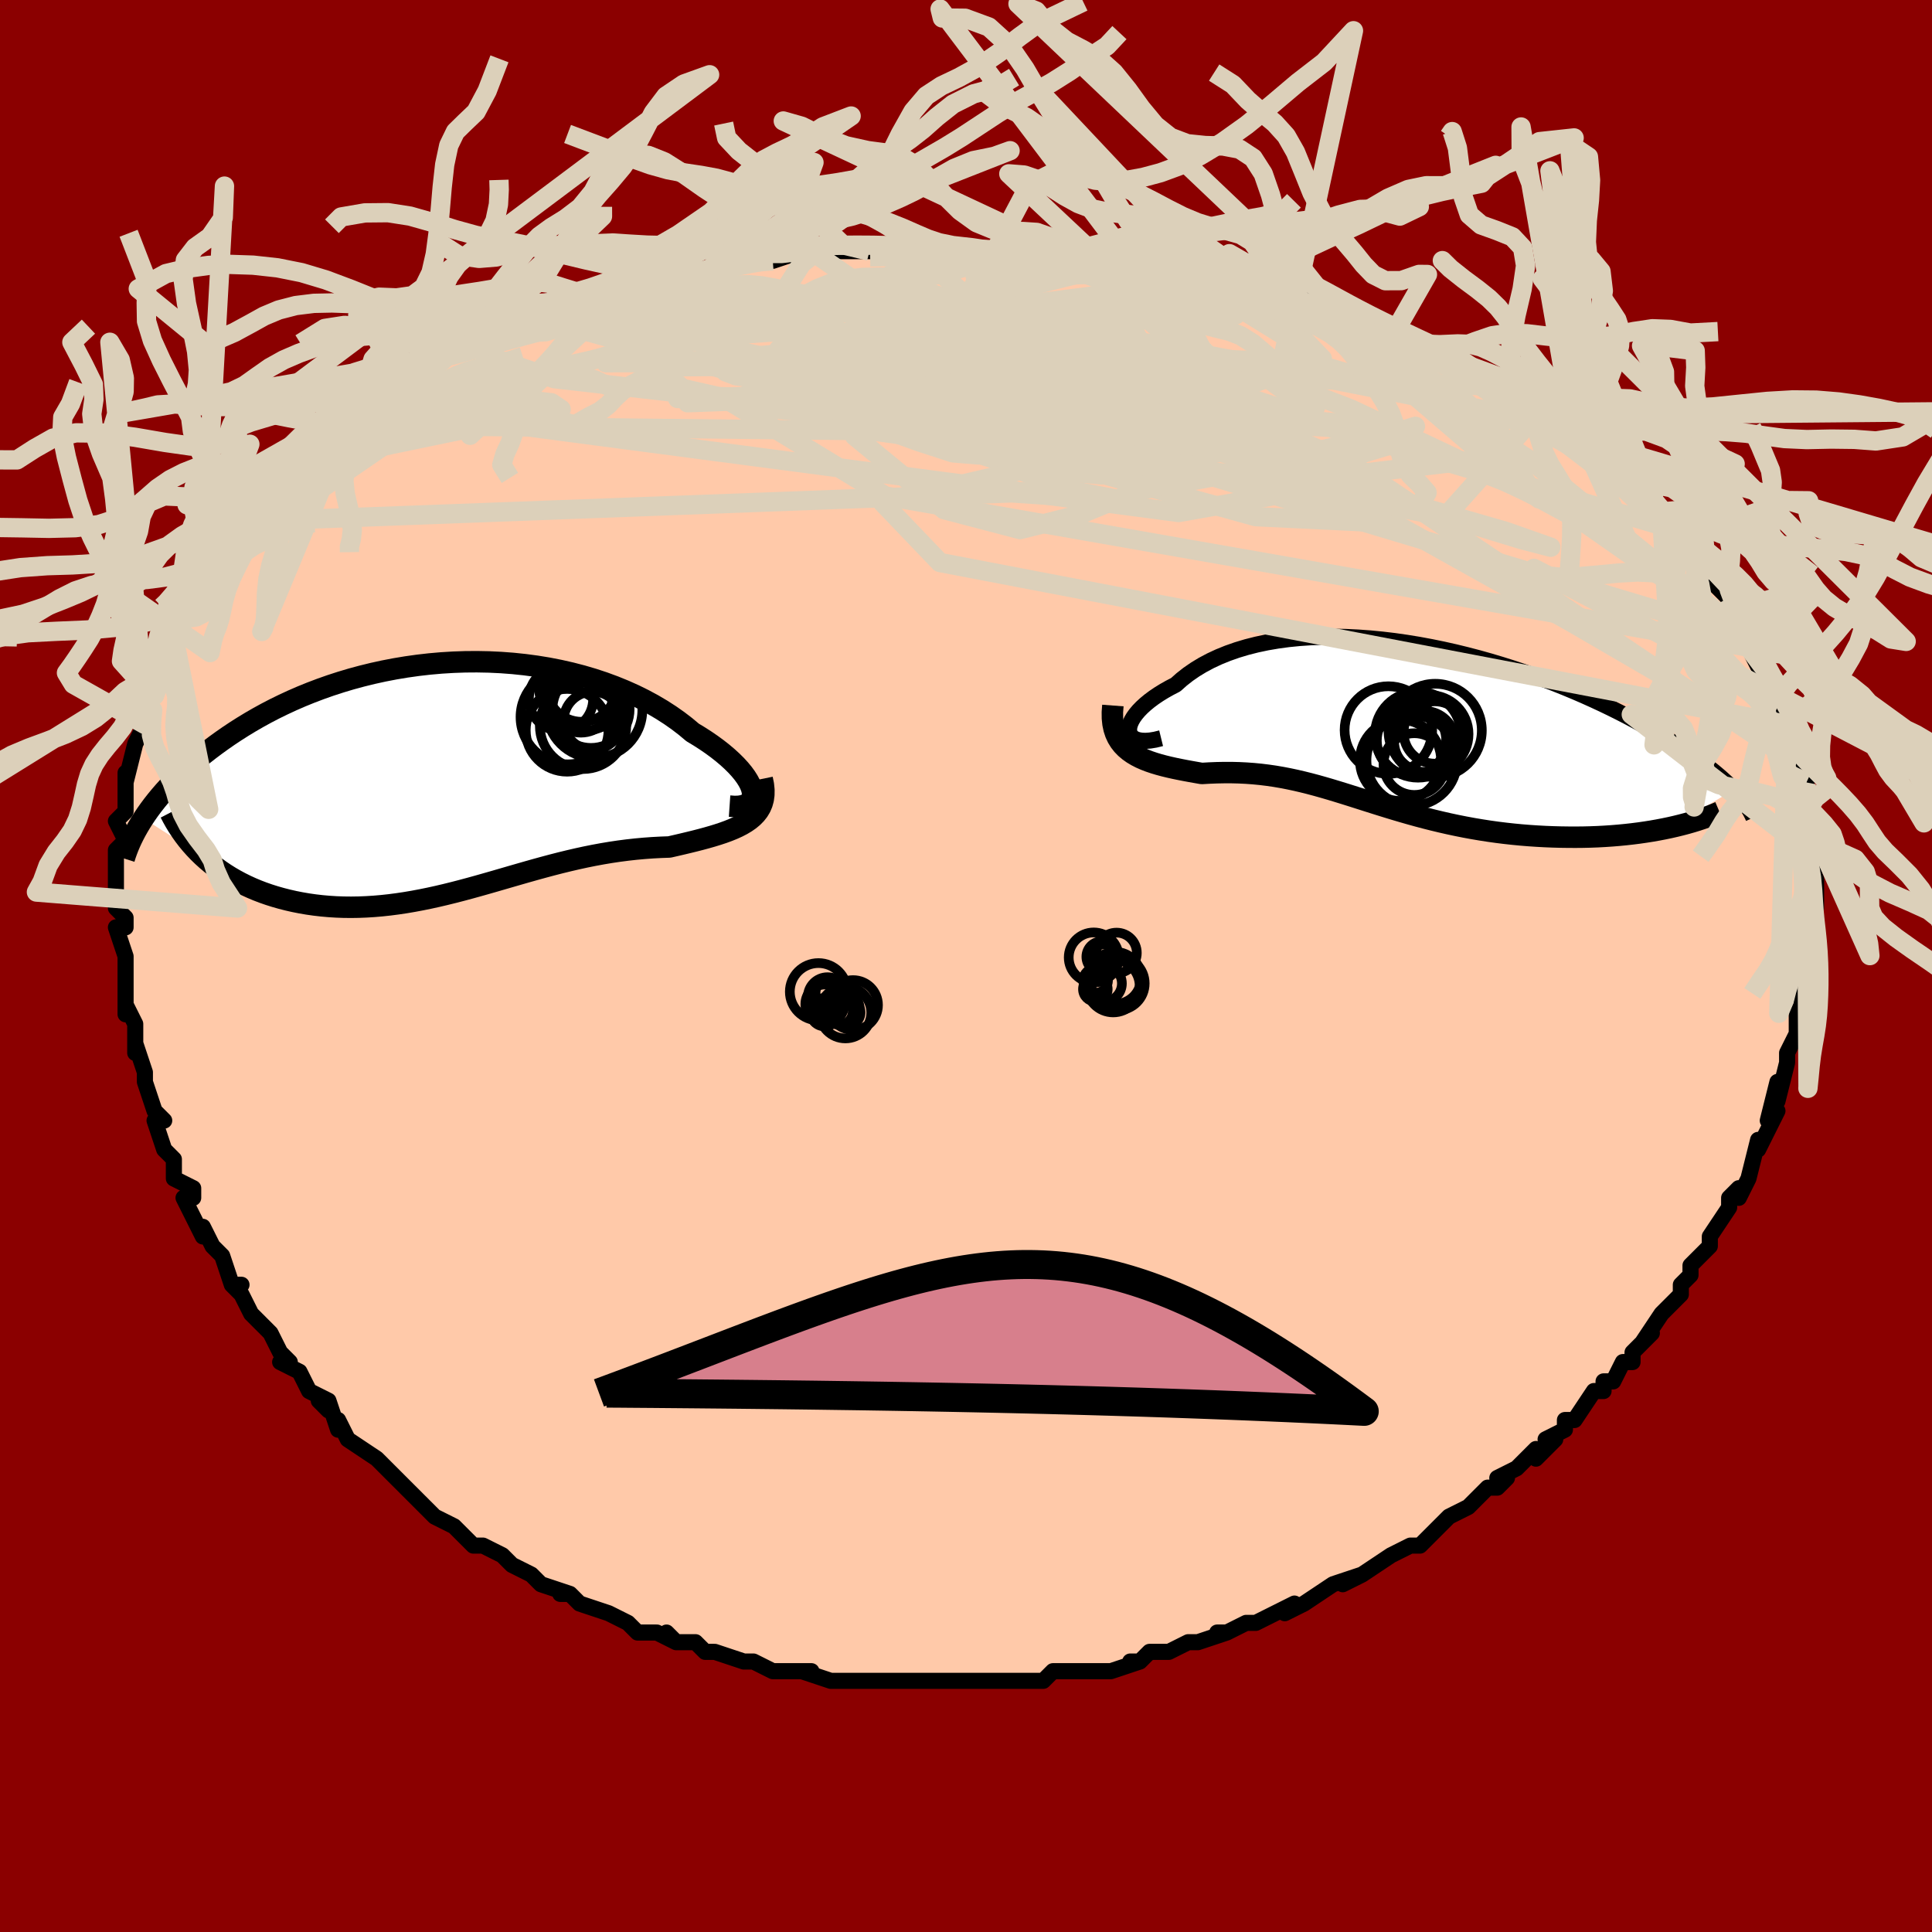 <svg viewBox="-100 -100 200 200" xmlns="http://www.w3.org/2000/svg" width="400" height="400" id="face-svg"><defs><clipPath id="leftEyeClipPath"><polyline points="31.75,1.434,31.662,1.102,31.521,0.751,31.329,0.381,31.087,-0.004,30.797,-0.402,30.46,-0.81,30.078,-1.227,29.651,-1.65,29.183,-2.078,28.673,-2.508,28.125,-2.939,27.538,-3.369,26.916,-3.796,26.258,-4.219,25.567,-4.636,24.84,-5.245,24.065,-5.839,23.244,-6.416,22.379,-6.973,21.472,-7.508,20.524,-8.02,19.54,-8.505,18.52,-8.962,17.467,-9.391,16.385,-9.789,15.275,-10.156,14.14,-10.49,12.983,-10.79,11.806,-11.057,10.613,-11.29,9.406,-11.487,8.187,-11.65,6.96,-11.778,5.727,-11.871,4.491,-11.93,3.253,-11.954,2.017,-11.945,0.785,-11.902,-0.44,-11.827,-1.657,-11.72,-2.864,-11.582,-4.058,-11.414,-5.237,-11.218,-6.4,-10.994,-7.544,-10.743,-8.669,-10.467,-9.773,-10.168,-10.854,-9.845,-11.911,-9.502,-12.943,-9.138,-13.949,-8.757,-14.929,-8.359,-15.881,-7.945,-16.805,-7.517,-17.701,-7.078,-18.568,-6.628,-19.405,-6.168,-20.214,-5.701,-20.994,-5.227,-21.746,-4.749,-22.469,-4.268,-23.164,-3.784,-23.833,-3.3,-24.475,-2.817,-25.091,-2.336,-25.684,-1.855,-26.252,-1.374,-26.796,-0.892,-27.317,-0.41,-27.814,0.07,-28.288,0.55,-28.739,1.027,-29.168,1.501,-29.574,1.972,-29.959,2.44,-30.322,2.903,-30.663,3.362,-30.985,3.817,-31.285,4.265,-25.165,8.169,-24.732,8.56,-24.283,8.938,-23.816,9.304,-23.332,9.656,-22.832,9.995,-22.315,10.32,-21.783,10.63,-21.235,10.925,-20.672,11.205,-20.094,11.47,-19.503,11.718,-18.898,11.95,-18.28,12.165,-17.65,12.364,-17.006,12.547,-16.344,12.716,-15.667,12.87,-14.974,13.007,-14.267,13.128,-13.547,13.231,-12.815,13.316,-12.071,13.382,-11.316,13.429,-10.552,13.457,-9.778,13.465,-8.996,13.453,-8.206,13.422,-7.41,13.372,-6.607,13.303,-5.798,13.215,-4.984,13.109,-4.166,12.987,-3.343,12.847,-2.517,12.692,-1.688,12.523,-0.855,12.34,-0.02,12.144,0.818,11.937,1.657,11.72,2.499,11.494,3.343,11.261,4.188,11.022,5.035,10.779,5.884,10.533,6.735,10.286,7.587,10.04,8.441,9.795,9.296,9.554,10.154,9.318,11.013,9.088,11.874,8.867,12.737,8.656,13.602,8.455,14.469,8.266,15.337,8.091,16.207,7.93,17.078,7.784,17.95,7.654,18.822,7.541,19.693,7.444,20.564,7.365,21.433,7.302,22.299,7.256,23.161,7.225,23.836,7.071,24.5,6.916,25.152,6.76,25.791,6.603,26.415,6.443,27.022,6.279,27.612,6.11,28.182,5.935,28.731,5.753,29.258,5.561,29.759,5.358,30.233,5.143,30.678,4.913,31.091,4.667,31.47,4.403"></polyline></clipPath><clipPath id="rightEyeClipPath"><polyline points="-28.606,0.577,-28.621,0.316,-28.582,0.036,-28.491,-0.263,-28.349,-0.575,-28.158,-0.9,-27.918,-1.233,-27.631,-1.574,-27.298,-1.918,-26.92,-2.264,-26.499,-2.611,-26.036,-2.955,-25.533,-3.295,-24.99,-3.63,-24.409,-3.958,-23.791,-4.277,-23.173,-4.828,-22.502,-5.355,-21.778,-5.854,-21.005,-6.323,-20.182,-6.761,-19.313,-7.165,-18.399,-7.536,-17.443,-7.871,-16.448,-8.17,-15.415,-8.432,-14.349,-8.658,-13.25,-8.846,-12.123,-8.998,-10.969,-9.113,-9.793,-9.192,-8.596,-9.235,-7.382,-9.244,-6.153,-9.218,-4.913,-9.159,-3.664,-9.069,-2.408,-8.947,-1.15,-8.797,0.109,-8.617,1.366,-8.412,2.618,-8.18,3.863,-7.925,5.1,-7.648,6.324,-7.349,7.535,-7.032,8.73,-6.697,9.907,-6.345,11.065,-5.98,12.201,-5.601,13.315,-5.21,14.405,-4.81,15.47,-4.402,16.508,-3.986,17.519,-3.565,18.502,-3.139,19.456,-2.71,20.38,-2.28,21.275,-1.849,22.14,-1.418,22.975,-0.989,23.779,-0.563,24.554,-0.139,25.3,0.28,26.017,0.695,26.705,1.105,27.367,1.509,28.002,1.908,28.611,2.302,29.195,2.692,29.753,3.077,30.286,3.457,30.793,3.832,31.276,4.201,31.734,4.563,32.167,4.92,32.577,5.27,32.963,5.614,33.325,5.951,33.665,6.282,33.982,6.605,27.365,10.514,26.756,10.641,26.132,10.761,25.492,10.874,24.837,10.978,24.168,11.074,23.485,11.161,22.789,11.239,22.082,11.308,21.363,11.367,20.633,11.416,19.894,11.456,19.145,11.484,18.389,11.503,17.626,11.51,16.852,11.507,16.065,11.496,15.266,11.474,14.457,11.442,13.64,11.398,12.816,11.343,11.987,11.276,11.154,11.196,10.318,11.104,9.481,11,8.643,10.883,7.807,10.753,6.973,10.612,6.142,10.459,5.315,10.294,4.493,10.119,3.676,9.933,2.865,9.738,2.06,9.534,1.263,9.323,0.472,9.104,-0.311,8.879,-1.088,8.65,-1.856,8.416,-2.618,8.18,-3.373,7.943,-4.121,7.706,-4.863,7.469,-5.6,7.235,-6.331,7.005,-7.059,6.781,-7.782,6.562,-8.503,6.352,-9.221,6.15,-9.939,5.959,-10.656,5.78,-11.374,5.613,-12.093,5.46,-12.815,5.321,-13.54,5.198,-14.269,5.092,-15.002,5.002,-15.741,4.93,-16.486,4.876,-17.237,4.839,-17.994,4.82,-18.758,4.819,-19.529,4.834,-20.305,4.865,-21.087,4.91,-21.67,4.808,-22.248,4.705,-22.818,4.6,-23.38,4.49,-23.933,4.376,-24.475,4.254,-25.005,4.125,-25.522,3.986,-26.025,3.835,-26.511,3.671,-26.979,3.491,-27.427,3.294,-27.852,3.076,-28.254,2.836,-28.628,2.571"></polyline></clipPath><filter id="fuzzy"><feTurbulence id="turbulence" baseFrequency="0.05" numOctaves="3" type="noise" result="noise"></feTurbulence><feDisplacementMap in="SourceGraphic" in2="noise" scale="2"></feDisplacementMap></filter><linearGradient id="rainbowGradient" x1="0%" y1="0%" x2="100%" y2="0%"><stop offset="0%" style="stop-color: rgb(185, 55, 55);  stop-opacity: 1"></stop><stop offset="50%" style="stop-color: rgb(220, 208, 186);  stop-opacity: 1"></stop><stop offset="100%" style="stop-color: rgb(0, 191, 255);  stop-opacity: 1"></stop></linearGradient></defs><title>That&#39;s an ugly face</title><desc>CREATED BY XUAN TANG, MORE INFO AT TXSTC55.GITHUB.IO</desc><rect x="-100" y="-100" width="100%" height="100%" opacity="1" fill="rgb(139, 0, 0)"></rect><polyline id="faceContour" points="87,1,87,1,86,3,87,3,86,5,86,6,86,7,86,7,85,9,85,10,85,10,84,14,84,12,83,16,84,15,83,17,83,17,82,19,82,18,81,22,80,24,80,23,79,24,79,25,77,28,77,29,77,29,77,29,75,31,75,32,74,33,74,34,73,35,72,36,72,36,70,39,71,38,69,40,69,41,68,41,67,43,66,43,66,44,65,44,63,47,62,47,62,48,60,49,61,49,59,51,59,50,57,52,55,53,56,53,55,54,54,54,52,56,50,57,50,57,49,58,47,60,46,60,46,60,46,60,44,61,41,63,41,63,39,64,41,63,38,64,38,64,35,66,35,66,33,67,34,66,30,68,30,68,29,68,27,69,26,69,27,69,24,70,23,70,21,71,19,71,18,72,17,72,18,72,15,73,13,73,13,73,12,73,10,73,9,73,8,74,7,74,5,74,5,74,1,74,2,74,-1,74,-3,74,-2,74,-5,74,-6,74,-7,74,-6,74,-9,74,-10,74,-13,74,-14,74,-12,74,-14,74,-17,73,-16,73,-20,73,-20,73,-22,72,-23,72,-23,72,-26,71,-27,71,-28,70,-30,70,-31,69,-30,70,-32,69,-34,69,-35,68,-35,68,-37,67,-37,67,-40,66,-41,65,-42,65,-41,65,-44,64,-45,63,-45,63,-47,62,-48,61,-50,60,-50,60,-51,60,-53,58,-52,59,-53,58,-55,57,-57,55,-58,54,-59,53,-60,52,-60,52,-60,52,-61,51,-64,49,-65,47,-65,48,-66,45,-66,46,-67,45,-66,45,-68,44,-69,42,-71,41,-70,41,-71,40,-71,40,-72,38,-74,36,-75,34,-76,33,-75,33,-76,33,-77,30,-78,29,-79,27,-79,28,-80,26,-81,24,-80,24,-80,23,-82,22,-82,20,-83,19,-83,19,-84,16,-83,16,-84,15,-85,12,-85,12,-85,11,-86,8,-86,9,-86,6,-86,6,-87,4,-87,5,-87,1,-87,2,-87,-1,-87,-1,-88,-4,-87,-4,-87,-5,-88,-6,-88,-7,-88,-7,-88,-11,-88,-12,-88,-12,-87,-13,-88,-15,-87,-16,-87,-18,-87,-19,-87,-20,-87,-19,-86,-23,-86,-23,-86,-23,-85,-25,-85,-28,-85,-27,-84,-28,-84,-30,-83,-30,-84,-30,-83,-33,-82,-34,-81,-36,-81,-36,-81,-36,-80,-38,-80,-38,-79,-39,-79,-41,-78,-41,-77,-43,-76,-45,-75,-46,-75,-46,-73,-48,-73,-49,-72,-49,-72,-49,-70,-51,-70,-51,-70,-52,-68,-53,-69,-52,-67,-55,-66,-54,-64,-56,-62,-58,-63,-57,-62,-58,-59,-60,-58,-61,-57,-61,-57,-61,-57,-61,-52,-64,-54,-63,-54,-63,-50,-65,-49,-65,-48,-66,-48,-66,-46,-67,-43,-68,-44,-67,-41,-69,-41,-68,-41,-69,-38,-69,-36,-70,-33,-71,-34,-71,-31,-71,-28,-72,-29,-72,-27,-72,-25,-72,-24,-73,-21,-73,-22,-73,-20,-73,-20,-73,-17,-74,-16,-74,-14,-74,-14,-74,-10,-74,-7,-74,-7,-74,-4,-74,-5,-74,-2,-74,-4,-74,1,-74,3,-74,4,-74,6,-74,6,-74,9,-74,9,-74,12,-73,12,-73,14,-73,15,-73,19,-73,17,-73,20,-72,22,-72,24,-72,25,-71,26,-71,28,-70,29,-70,30,-70,30,-70,35,-69,36,-68,36,-68,39,-67,38,-67,40,-67,42,-66,44,-65,43,-65,44,-65,47,-64,49,-63,50,-62,52,-62,50,-62,52,-62,55,-60,55,-59,58,-58,57,-58,59,-57,60,-57,60,-57,61,-56,63,-55,64,-54,65,-53,66,-53,67,-51,68,-50,70,-49,70,-49,70,-48,72,-47,73,-45,73,-45,74,-45,75,-43,76,-42,76,-43,77,-41,77,-40,78,-39,80,-37,80,-37,79,-37,81,-34,81,-34,81,-33,82,-31,82,-31,84,-29,84,-29,84,-28,84,-27,85,-25,85,-24,86,-22,86,-21,86,-20,87,-19,87,-19,87,-17,86,-18,87,-16,87,-13,87,-13,87,-12,87,-11,87,-12,88,-9,88,-6,87,-6,88,-5,87,-5,88,-4,87,-2,87,-1,87,1,87,1" fill="#ffc9a9" stroke="black" stroke-width="1.667" stroke-linejoin="round" filter="url(#fuzzy)"></polyline><g transform="translate(45.498 -24.841)"><polyline id="rightCountour" points="-28.606,0.577,-28.621,0.316,-28.582,0.036,-28.491,-0.263,-28.349,-0.575,-28.158,-0.9,-27.918,-1.233,-27.631,-1.574,-27.298,-1.918,-26.92,-2.264,-26.499,-2.611,-26.036,-2.955,-25.533,-3.295,-24.99,-3.63,-24.409,-3.958,-23.791,-4.277,-23.173,-4.828,-22.502,-5.355,-21.778,-5.854,-21.005,-6.323,-20.182,-6.761,-19.313,-7.165,-18.399,-7.536,-17.443,-7.871,-16.448,-8.17,-15.415,-8.432,-14.349,-8.658,-13.25,-8.846,-12.123,-8.998,-10.969,-9.113,-9.793,-9.192,-8.596,-9.235,-7.382,-9.244,-6.153,-9.218,-4.913,-9.159,-3.664,-9.069,-2.408,-8.947,-1.15,-8.797,0.109,-8.617,1.366,-8.412,2.618,-8.18,3.863,-7.925,5.1,-7.648,6.324,-7.349,7.535,-7.032,8.73,-6.697,9.907,-6.345,11.065,-5.98,12.201,-5.601,13.315,-5.21,14.405,-4.81,15.47,-4.402,16.508,-3.986,17.519,-3.565,18.502,-3.139,19.456,-2.71,20.38,-2.28,21.275,-1.849,22.14,-1.418,22.975,-0.989,23.779,-0.563,24.554,-0.139,25.3,0.28,26.017,0.695,26.705,1.105,27.367,1.509,28.002,1.908,28.611,2.302,29.195,2.692,29.753,3.077,30.286,3.457,30.793,3.832,31.276,4.201,31.734,4.563,32.167,4.92,32.577,5.27,32.963,5.614,33.325,5.951,33.665,6.282,33.982,6.605,27.365,10.514,26.756,10.641,26.132,10.761,25.492,10.874,24.837,10.978,24.168,11.074,23.485,11.161,22.789,11.239,22.082,11.308,21.363,11.367,20.633,11.416,19.894,11.456,19.145,11.484,18.389,11.503,17.626,11.51,16.852,11.507,16.065,11.496,15.266,11.474,14.457,11.442,13.64,11.398,12.816,11.343,11.987,11.276,11.154,11.196,10.318,11.104,9.481,11,8.643,10.883,7.807,10.753,6.973,10.612,6.142,10.459,5.315,10.294,4.493,10.119,3.676,9.933,2.865,9.738,2.06,9.534,1.263,9.323,0.472,9.104,-0.311,8.879,-1.088,8.65,-1.856,8.416,-2.618,8.18,-3.373,7.943,-4.121,7.706,-4.863,7.469,-5.6,7.235,-6.331,7.005,-7.059,6.781,-7.782,6.562,-8.503,6.352,-9.221,6.15,-9.939,5.959,-10.656,5.78,-11.374,5.613,-12.093,5.46,-12.815,5.321,-13.54,5.198,-14.269,5.092,-15.002,5.002,-15.741,4.93,-16.486,4.876,-17.237,4.839,-17.994,4.82,-18.758,4.819,-19.529,4.834,-20.305,4.865,-21.087,4.91,-21.67,4.808,-22.248,4.705,-22.818,4.6,-23.38,4.49,-23.933,4.376,-24.475,4.254,-25.005,4.125,-25.522,3.986,-26.025,3.835,-26.511,3.671,-26.979,3.491,-27.427,3.294,-27.852,3.076,-28.254,2.836,-28.628,2.571" fill="white" stroke="white" stroke-width="0" stroke-linejoin="round" filter="url(#fuzzy)"></polyline></g><g transform="translate(-53.872 -19.545)"><polyline id="leftCountour" points="31.75,1.434,31.662,1.102,31.521,0.751,31.329,0.381,31.087,-0.004,30.797,-0.402,30.46,-0.81,30.078,-1.227,29.651,-1.65,29.183,-2.078,28.673,-2.508,28.125,-2.939,27.538,-3.369,26.916,-3.796,26.258,-4.219,25.567,-4.636,24.84,-5.245,24.065,-5.839,23.244,-6.416,22.379,-6.973,21.472,-7.508,20.524,-8.02,19.54,-8.505,18.52,-8.962,17.467,-9.391,16.385,-9.789,15.275,-10.156,14.14,-10.49,12.983,-10.79,11.806,-11.057,10.613,-11.29,9.406,-11.487,8.187,-11.65,6.96,-11.778,5.727,-11.871,4.491,-11.93,3.253,-11.954,2.017,-11.945,0.785,-11.902,-0.44,-11.827,-1.657,-11.72,-2.864,-11.582,-4.058,-11.414,-5.237,-11.218,-6.4,-10.994,-7.544,-10.743,-8.669,-10.467,-9.773,-10.168,-10.854,-9.845,-11.911,-9.502,-12.943,-9.138,-13.949,-8.757,-14.929,-8.359,-15.881,-7.945,-16.805,-7.517,-17.701,-7.078,-18.568,-6.628,-19.405,-6.168,-20.214,-5.701,-20.994,-5.227,-21.746,-4.749,-22.469,-4.268,-23.164,-3.784,-23.833,-3.3,-24.475,-2.817,-25.091,-2.336,-25.684,-1.855,-26.252,-1.374,-26.796,-0.892,-27.317,-0.41,-27.814,0.07,-28.288,0.55,-28.739,1.027,-29.168,1.501,-29.574,1.972,-29.959,2.44,-30.322,2.903,-30.663,3.362,-30.985,3.817,-31.285,4.265,-25.165,8.169,-24.732,8.56,-24.283,8.938,-23.816,9.304,-23.332,9.656,-22.832,9.995,-22.315,10.32,-21.783,10.63,-21.235,10.925,-20.672,11.205,-20.094,11.47,-19.503,11.718,-18.898,11.95,-18.28,12.165,-17.65,12.364,-17.006,12.547,-16.344,12.716,-15.667,12.87,-14.974,13.007,-14.267,13.128,-13.547,13.231,-12.815,13.316,-12.071,13.382,-11.316,13.429,-10.552,13.457,-9.778,13.465,-8.996,13.453,-8.206,13.422,-7.41,13.372,-6.607,13.303,-5.798,13.215,-4.984,13.109,-4.166,12.987,-3.343,12.847,-2.517,12.692,-1.688,12.523,-0.855,12.34,-0.02,12.144,0.818,11.937,1.657,11.72,2.499,11.494,3.343,11.261,4.188,11.022,5.035,10.779,5.884,10.533,6.735,10.286,7.587,10.04,8.441,9.795,9.296,9.554,10.154,9.318,11.013,9.088,11.874,8.867,12.737,8.656,13.602,8.455,14.469,8.266,15.337,8.091,16.207,7.93,17.078,7.784,17.95,7.654,18.822,7.541,19.693,7.444,20.564,7.365,21.433,7.302,22.299,7.256,23.161,7.225,23.836,7.071,24.5,6.916,25.152,6.76,25.791,6.603,26.415,6.443,27.022,6.279,27.612,6.11,28.182,5.935,28.731,5.753,29.258,5.561,29.759,5.358,30.233,5.143,30.678,4.913,31.091,4.667,31.47,4.403" fill="white" stroke="white" stroke-width="0" stroke-linejoin="round" filter="url(#fuzzy)"></polyline></g><g transform="translate(45.498 -24.841)"><polyline id="rightUpper" points="-25.299,1.264,-25.903,1.412,-26.444,1.501,-26.923,1.534,-27.34,1.516,-27.697,1.452,-27.994,1.346,-28.232,1.201,-28.413,1.023,-28.538,0.813,-28.606,0.577,-28.621,0.316,-28.582,0.036,-28.491,-0.263,-28.349,-0.575,-28.158,-0.9,-27.918,-1.233,-27.631,-1.574,-27.298,-1.918,-26.92,-2.264,-26.499,-2.611,-26.036,-2.955,-25.533,-3.295,-24.99,-3.63,-24.409,-3.958,-23.791,-4.277,-23.173,-4.828,-22.502,-5.355,-21.778,-5.854,-21.005,-6.323,-20.182,-6.761,-19.313,-7.165,-18.399,-7.536,-17.443,-7.871,-16.448,-8.17,-15.415,-8.432,-14.349,-8.658,-13.25,-8.846,-12.123,-8.998,-10.969,-9.113,-9.793,-9.192,-8.596,-9.235,-7.382,-9.244,-6.153,-9.218,-4.913,-9.159,-3.664,-9.069,-2.408,-8.947,-1.15,-8.797,0.109,-8.617,1.366,-8.412,2.618,-8.18,3.863,-7.925,5.1,-7.648,6.324,-7.349,7.535,-7.032,8.73,-6.697,9.907,-6.345,11.065,-5.98,12.201,-5.601,13.315,-5.21,14.405,-4.81,15.47,-4.402,16.508,-3.986,17.519,-3.565,18.502,-3.139,19.456,-2.71,20.38,-2.28,21.275,-1.849,22.14,-1.418,22.975,-0.989,23.779,-0.563,24.554,-0.139,25.3,0.28,26.017,0.695,26.705,1.105,27.367,1.509,28.002,1.908,28.611,2.302,29.195,2.692,29.753,3.077,30.286,3.457,30.793,3.832,31.276,4.201,31.734,4.563,32.167,4.92,32.577,5.27,32.963,5.614,33.325,5.951,33.665,6.282,33.982,6.605,34.276,6.923,34.55,7.233,34.802,7.537,35.033,7.833,35.244,8.123,35.435,8.407,35.607,8.684,35.761,8.955,35.896,9.219,36.013,9.477" fill="none" stroke="black" stroke-width="1.667" stroke-linejoin="round" filter="url(#fuzzy)"></polyline><polyline id="rightLower" points="-30.293,-2.123,-30.345,-1.434,-30.339,-0.804,-30.279,-0.229,-30.168,0.295,-30.011,0.772,-29.809,1.206,-29.567,1.599,-29.288,1.956,-28.974,2.279,-28.628,2.571,-28.254,2.836,-27.852,3.076,-27.427,3.294,-26.979,3.491,-26.511,3.671,-26.025,3.835,-25.522,3.986,-25.005,4.125,-24.475,4.254,-23.933,4.376,-23.38,4.49,-22.818,4.6,-22.248,4.705,-21.67,4.808,-21.087,4.91,-20.305,4.865,-19.529,4.834,-18.758,4.819,-17.994,4.82,-17.237,4.839,-16.486,4.876,-15.741,4.93,-15.002,5.002,-14.269,5.092,-13.54,5.198,-12.815,5.321,-12.093,5.46,-11.374,5.613,-10.656,5.78,-9.939,5.959,-9.221,6.15,-8.503,6.352,-7.782,6.562,-7.059,6.781,-6.331,7.005,-5.6,7.235,-4.863,7.469,-4.121,7.706,-3.373,7.943,-2.618,8.18,-1.856,8.416,-1.088,8.65,-0.311,8.879,0.472,9.104,1.263,9.323,2.06,9.534,2.865,9.738,3.676,9.933,4.493,10.119,5.315,10.294,6.142,10.459,6.973,10.612,7.807,10.753,8.643,10.883,9.481,11,10.318,11.104,11.154,11.196,11.987,11.276,12.816,11.343,13.64,11.398,14.457,11.442,15.266,11.474,16.065,11.496,16.852,11.507,17.626,11.51,18.389,11.503,19.145,11.484,19.894,11.456,20.633,11.416,21.363,11.367,22.082,11.308,22.789,11.239,23.485,11.161,24.168,11.074,24.837,10.978,25.492,10.874,26.132,10.761,26.756,10.641,27.365,10.514,27.957,10.379,28.532,10.238,29.091,10.09,29.632,9.936,30.155,9.776,30.661,9.61,31.149,9.439,31.62,9.263,32.073,9.083,32.509,8.897" fill="none" stroke="black" stroke-width="2.222" stroke-linejoin="round" filter="url(#fuzzy)"></polyline><!--[--><circle r="4.453" cx="1.292" cy="0.892" stroke="black" fill="none" stroke-width="1" filter="url(#fuzzy)" clip-path="url(#rightEyeClipPath)"></circle><circle r="4.203" cx="-0.517" cy="3.557" stroke="black" fill="none" stroke-width="1" filter="url(#fuzzy)" clip-path="url(#rightEyeClipPath)"></circle><circle r="3.157" cx="1.975" cy="1.602" stroke="black" fill="none" stroke-width="1" filter="url(#fuzzy)" clip-path="url(#rightEyeClipPath)"></circle><circle r="3.195" cx="0.915" cy="3.939" stroke="black" fill="none" stroke-width="1" filter="url(#fuzzy)" clip-path="url(#rightEyeClipPath)"></circle><circle r="4.695" cx="0.653" cy="3.552" stroke="black" fill="none" stroke-width="1" filter="url(#fuzzy)" clip-path="url(#rightEyeClipPath)"></circle><circle r="4.832" cx="3.068" cy="0.457" stroke="black" fill="none" stroke-width="1" filter="url(#fuzzy)" clip-path="url(#rightEyeClipPath)"></circle><circle r="4.532" cx="-1.772" cy="0.415" stroke="black" fill="none" stroke-width="1" filter="url(#fuzzy)" clip-path="url(#rightEyeClipPath)"></circle><circle r="3.227" cx="3.027" cy="0.668" stroke="black" fill="none" stroke-width="1" filter="url(#fuzzy)" clip-path="url(#rightEyeClipPath)"></circle><circle r="4.043" cx="2.481" cy="0.839" stroke="black" fill="none" stroke-width="1" filter="url(#fuzzy)" clip-path="url(#rightEyeClipPath)"></circle><circle r="3.591" cx="0.621" cy="1.509" stroke="black" fill="none" stroke-width="1" filter="url(#fuzzy)" clip-path="url(#rightEyeClipPath)"></circle><!--]--></g><g transform="translate(-53.872 -19.545)"><polyline id="leftUpper" points="29.397,2.994,29.918,3.03,30.372,3.014,30.76,2.949,31.083,2.84,31.343,2.69,31.542,2.502,31.681,2.28,31.76,2.025,31.783,1.742,31.75,1.434,31.662,1.102,31.521,0.751,31.329,0.381,31.087,-0.004,30.797,-0.402,30.46,-0.81,30.078,-1.227,29.651,-1.65,29.183,-2.078,28.673,-2.508,28.125,-2.939,27.538,-3.369,26.916,-3.796,26.258,-4.219,25.567,-4.636,24.84,-5.245,24.065,-5.839,23.244,-6.416,22.379,-6.973,21.472,-7.508,20.524,-8.02,19.54,-8.505,18.52,-8.962,17.467,-9.391,16.385,-9.789,15.275,-10.156,14.14,-10.49,12.983,-10.79,11.806,-11.057,10.613,-11.29,9.406,-11.487,8.187,-11.65,6.96,-11.778,5.727,-11.871,4.491,-11.93,3.253,-11.954,2.017,-11.945,0.785,-11.902,-0.44,-11.827,-1.657,-11.72,-2.864,-11.582,-4.058,-11.414,-5.237,-11.218,-6.4,-10.994,-7.544,-10.743,-8.669,-10.467,-9.773,-10.168,-10.854,-9.845,-11.911,-9.502,-12.943,-9.138,-13.949,-8.757,-14.929,-8.359,-15.881,-7.945,-16.805,-7.517,-17.701,-7.078,-18.568,-6.628,-19.405,-6.168,-20.214,-5.701,-20.994,-5.227,-21.746,-4.749,-22.469,-4.268,-23.164,-3.784,-23.833,-3.3,-24.475,-2.817,-25.091,-2.336,-25.684,-1.855,-26.252,-1.374,-26.796,-0.892,-27.317,-0.41,-27.814,0.07,-28.288,0.55,-28.739,1.027,-29.168,1.501,-29.574,1.972,-29.959,2.44,-30.322,2.903,-30.663,3.362,-30.985,3.817,-31.285,4.265,-31.566,4.709,-31.827,5.147,-32.07,5.578,-32.293,6.004,-32.499,6.423,-32.687,6.835,-32.858,7.242,-33.012,7.641,-33.15,8.034,-33.273,8.421" fill="none" stroke="black" stroke-width="2.222" stroke-linejoin="round" filter="url(#fuzzy)"></polyline><polyline id="leftLower" points="32.772,0.173,32.894,0.77,32.95,1.319,32.944,1.825,32.881,2.29,32.763,2.718,32.595,3.112,32.378,3.475,32.116,3.809,31.813,4.117,31.47,4.403,31.091,4.667,30.678,4.913,30.233,5.143,29.759,5.358,29.258,5.561,28.731,5.753,28.182,5.935,27.612,6.11,27.022,6.279,26.415,6.443,25.791,6.603,25.152,6.76,24.5,6.916,23.836,7.071,23.161,7.225,22.299,7.256,21.433,7.302,20.564,7.365,19.693,7.444,18.822,7.541,17.95,7.654,17.078,7.784,16.207,7.93,15.337,8.091,14.469,8.266,13.602,8.455,12.737,8.656,11.874,8.867,11.013,9.088,10.154,9.318,9.296,9.554,8.441,9.795,7.587,10.04,6.735,10.286,5.884,10.533,5.035,10.779,4.188,11.022,3.343,11.261,2.499,11.494,1.657,11.72,0.818,11.937,-0.02,12.144,-0.855,12.34,-1.688,12.523,-2.517,12.692,-3.343,12.847,-4.166,12.987,-4.984,13.109,-5.798,13.215,-6.607,13.303,-7.41,13.372,-8.206,13.422,-8.996,13.453,-9.778,13.465,-10.552,13.457,-11.316,13.429,-12.071,13.382,-12.815,13.316,-13.547,13.231,-14.267,13.128,-14.974,13.007,-15.667,12.87,-16.344,12.716,-17.006,12.547,-17.65,12.364,-18.28,12.165,-18.898,11.95,-19.503,11.718,-20.094,11.47,-20.672,11.205,-21.235,10.925,-21.783,10.63,-22.315,10.32,-22.832,9.995,-23.332,9.656,-23.816,9.304,-24.283,8.938,-24.732,8.56,-25.165,8.169,-25.579,7.766,-25.975,7.351,-26.354,6.926,-26.715,6.49,-27.057,6.043,-27.382,5.587,-27.689,5.121,-27.979,4.647,-28.251,4.163,-28.506,3.671" fill="none" stroke="black" stroke-width="2.222" stroke-linejoin="round" filter="url(#fuzzy)"></polyline><!--[--><circle r="3.325" cx="11.95" cy="-8.111" stroke="black" fill="none" stroke-width="1" filter="url(#fuzzy)" clip-path="url(#leftEyeClipPath)"></circle><circle r="3.621" cx="14.083" cy="-9.355" stroke="black" fill="none" stroke-width="1" filter="url(#fuzzy)" clip-path="url(#leftEyeClipPath)"></circle><circle r="4.951" cx="15.414" cy="-6.946" stroke="black" fill="none" stroke-width="1" filter="url(#fuzzy)" clip-path="url(#leftEyeClipPath)"></circle><circle r="3.996" cx="15.053" cy="-7.025" stroke="black" fill="none" stroke-width="1" filter="url(#fuzzy)" clip-path="url(#leftEyeClipPath)"></circle><circle r="4.708" cx="14.344" cy="-9.533" stroke="black" fill="none" stroke-width="1" filter="url(#fuzzy)" clip-path="url(#leftEyeClipPath)"></circle><circle r="3.008" cx="15.227" cy="-5.848" stroke="black" fill="none" stroke-width="1" filter="url(#fuzzy)" clip-path="url(#leftEyeClipPath)"></circle><circle r="4.471" cx="14.228" cy="-5.316" stroke="black" fill="none" stroke-width="1" filter="url(#fuzzy)" clip-path="url(#leftEyeClipPath)"></circle><circle r="4.898" cx="12.656" cy="-6.23" stroke="black" fill="none" stroke-width="1" filter="url(#fuzzy)" clip-path="url(#leftEyeClipPath)"></circle><circle r="3.226" cx="14.007" cy="-7.837" stroke="black" fill="none" stroke-width="1" filter="url(#fuzzy)" clip-path="url(#leftEyeClipPath)"></circle><circle r="4.283" cx="12.579" cy="-4.854" stroke="black" fill="none" stroke-width="1" filter="url(#fuzzy)" clip-path="url(#leftEyeClipPath)"></circle><!--]--></g><g id="hairs"><!--[--><polyline points="81,-34,58.667,-52.181,48.644,-58.683,37.802,-61.864,24.05,-63.08,9.551,-63.33,-1.796,-63.512,-7.391,-64,-7.271,-64.701,-3.396,-65.339,1.866,-65.622,6.921,-65.329,11.214,-64.427,14.664,-63.21,16.805,-62.23,16.382,-61.939,11.849,-62.247,2.996,-62.507,-6.134,-62.148,-4.383,-61.452,21.44,-61.308,55,-60" fill="none" stroke="rgb(220, 208, 186)" stroke-width="2" stroke-linejoin="round" filter="url(#fuzzy)"></polyline><polyline points="64,-54,68.884,-43.254,56.901,-49.724,42.786,-55.139,28.922,-57.208,13.699,-58.037,-2.272,-59.023,-15.852,-60.197,-23.823,-61.101,-24.892,-61.508,-20.176,-61.591,-12.425,-61.744,-4.638,-62.298,1.254,-63.28,5.122,-64.307,8.534,-64.678,13.802,-63.692,22.263,-61.138,32.282,-57.814,38.325,-55.715,33.162,-57.318,14.399,-63.462,-6.958,-70.785,-4,-74" fill="none" stroke="rgb(220, 208, 186)" stroke-width="2" stroke-linejoin="round" filter="url(#fuzzy)"></polyline><polyline points="-41,-68,-4.566,-64.796,18.221,-62.352,22.911,-64.255,19.533,-66.683,15.165,-67.644,13.122,-67.197,13.751,-66.248,15.554,-65.597,16.813,-65.516,16.84,-65.809,16.064,-66.151,15.247,-66.398,14.784,-66.634,14.673,-66.965,14.916,-67.272,15.722,-67.145,17.177,-66.063,18.556,-63.738,17.84,-60.581,12.418,-58.281,2.849,-59.862,-1.19,-67.188,3,-74" fill="none" stroke="rgb(220, 208, 186)" stroke-width="2" stroke-linejoin="round" filter="url(#fuzzy)"></polyline><polyline points="-16,-74,11.961,-54.812,-4.267,-57.177,-12.13,-63.044,-10.158,-67.398,-4.999,-69.286,1.122,-68.641,9.267,-65.686,19.313,-61.227,27.9,-56.73,30.442,-53.753,25.469,-53.047,17.601,-54.035,15.539,-55.292,24.217,-56.049,36.188,-57.865,34.677,-64.171,22,-72" fill="none" stroke="rgb(220, 208, 186)" stroke-width="2" stroke-linejoin="round" filter="url(#fuzzy)"></polyline><polyline points="30,-70,36.89,-62.864,25.768,-58.913,9.41,-56.504,-3.6,-56.416,-7.815,-57.531,-5.264,-58.585,-1.819,-58.994,-1.46,-58.65,-3.781,-57.624,-5.498,-56.099,-3.685,-54.39,1.947,-52.905,8.9,-52.067,13.535,-52.248,13.416,-53.686,9.164,-56.3,4.667,-59.426,5.088,-61.575,14.041,-60.235,33.12,-52.08,62.638,-35.588,86,-22" fill="none" stroke="rgb(220, 208, 186)" stroke-width="2" stroke-linejoin="round" filter="url(#fuzzy)"></polyline><polyline points="-70,-52,-43.612,-61.365,-24.431,-66.685,-16.942,-68.53,-14.721,-67.988,-13.268,-65.795,-10.091,-62.387,-4.004,-58.381,4.54,-54.732,13.526,-52.364,20.648,-51.677,24.767,-52.374,26.217,-53.699,25.956,-54.905,24.759,-55.638,23.521,-55.987,24.047,-56.174,28.488,-56.182,36.536,-55.825,42.906,-55.426,40.606,-56.025,35.024,-56.522,74,-45" fill="none" stroke="rgb(220, 208, 186)" stroke-width="2" stroke-linejoin="round" filter="url(#fuzzy)"></polyline><polyline points="86,-21,39.767,-52.054,10.802,-64.681,2.021,-68.841,4.68,-69.185,9.243,-68.027,11.095,-66.44,10.527,-64.828,9.786,-63.325,10.725,-61.949,14.222,-60.606,20.262,-59.209,27.589,-57.929,33.474,-57.346,35.022,-58.116,32.265,-60.06,30.806,-61.151,39.872,-57.652,62.427,-47.01,81,-34" fill="none" stroke="rgb(220, 208, 186)" stroke-width="2" stroke-linejoin="round" filter="url(#fuzzy)"></polyline><polyline points="-49,-65,-49.758,-63.203,-42.61,-60.798,-24.748,-58.759,-8.465,-56.006,0.262,-53.337,5.617,-51.592,14.011,-50.837,26.507,-51.016,38.567,-52.299,45.41,-54.393,46.524,-55.87,44.32,-55.176,36.782,-53.421,9.037,-55.211,-64,-56" fill="none" stroke="rgb(220, 208, 186)" stroke-width="2" stroke-linejoin="round" filter="url(#fuzzy)"></polyline><polyline points="17,-73,-19.404,-63.825,-14.685,-60.486,-10.938,-57.651,-9.357,-56.482,-3.332,-57.354,6.468,-59.536,14.245,-62.053,15.897,-64.112,12.533,-65.048,9.282,-64.184,11.779,-61.002,23.117,-55.821,41.323,-51.04,54.004,-52.55,36,-68" fill="none" stroke="rgb(220, 208, 186)" stroke-width="2" stroke-linejoin="round" filter="url(#fuzzy)"></polyline><polyline points="-41,-69,1.597,-55.444,-2.654,-56.023,-4.19,-59.369,0.764,-62.149,7.196,-64.248,11.379,-65.845,13.174,-66.615,14.624,-66.1,17.505,-64.29,21.762,-61.838,25.594,-59.729,26.881,-58.673,24.893,-58.682,21.042,-59.136,17.95,-59.225,17.262,-58.409,17.665,-56.586,14.932,-54.022,5.086,-51.158,-8.634,-47.963,-2.699,-41.771,85,-25" fill="none" stroke="rgb(220, 208, 186)" stroke-width="2" stroke-linejoin="round" filter="url(#fuzzy)"></polyline><polyline points="-38,-69,-28.832,-58.309,-2.604,-59.252,4.391,-62.218,-4.162,-63.728,-18.021,-63.465,-29.083,-62.546,-33.061,-62.002,-29.41,-62.029,-20.363,-62.115,-9.468,-61.613,-0.216,-60.245,4.908,-58.271,4.982,-56.313,0.9,-55.015,-4.962,-54.74,-10.021,-55.434,-13.318,-56.7,-16.423,-57.997,-21.741,-58.847,-28.488,-59.013,-29.857,-58.748,-16.78,-59.148,7.401,-62.381,-5,-74" fill="none" stroke="rgb(220, 208, 186)" stroke-width="2" stroke-linejoin="round" filter="url(#fuzzy)"></polyline><polyline points="6,-74,-35.976,-62.638,-37.287,-62.445,-23.139,-62.504,-8.31,-60.909,0.496,-58.782,2.567,-57.2,-1.102,-56.476,-9.449,-56.616,-20.212,-57.707,-29.34,-59.796,-32.655,-62.551,-28.187,-65.048,-16.622,-65.878,0.138,-63.668,17.985,-58.281,20.352,-53.868,-43,-68" fill="none" stroke="rgb(220, 208, 186)" stroke-width="2" stroke-linejoin="round" filter="url(#fuzzy)"></polyline><polyline points="30,-70,-4.878,-65.472,0.815,-62.67,14.768,-58.418,26.675,-54.882,32.466,-53.799,32.306,-55.038,27.289,-57.521,18.318,-60.033,7.772,-61.477,-0.017,-61.192,-2.277,-59.681,-2.555,-59.132,-9.158,-62.324,-23.012,-68.709,-34,-71" fill="none" stroke="rgb(220, 208, 186)" stroke-width="2" stroke-linejoin="round" filter="url(#fuzzy)"></polyline><polyline points="81,-34,13.202,-54.345,-18.254,-58.759,-19.064,-58.325,-5.425,-56.12,7.471,-54.731,12.16,-55.326,9.61,-57.268,5.034,-59.246,2.817,-60.498,3.808,-61.133,5.865,-61.61,6.408,-62.023,4.712,-61.884,2.247,-60.556,1.044,-57.942,1.918,-54.703,4.704,-51.713,9.986,-49.405,16.283,-48.197,4.716,-48.976,-75,-46" fill="none" stroke="rgb(220, 208, 186)" stroke-width="2" stroke-linejoin="round" filter="url(#fuzzy)"></polyline><polyline points="-62,-58,22.016,-46.945,37.975,-49.77,31.431,-54.388,19.687,-57.292,10.829,-57.761,8.638,-56.04,12.212,-53.215,17.519,-50.788,20.516,-49.872,19.383,-50.68,14.842,-52.619,9.122,-54.822,4.543,-56.702,2.44,-58.204,2.816,-59.659,4.637,-61.369,6.211,-63.237,5.135,-64.71,-1.42,-65.016,-13.961,-63.294,-24.316,-58.359,-8.335,-48.652,81,-33" fill="none" stroke="rgb(220, 208, 186)" stroke-width="2" stroke-linejoin="round" filter="url(#fuzzy)"></polyline><polyline points="-4,-74,-13.422,-67.954,5.62,-61.597,18.175,-57.602,17.959,-55.848,11.259,-54.715,4.956,-53.599,1.282,-52.9,-1.358,-53.121,-4.944,-54.289,-9.605,-55.978,-13.879,-57.669,-16.192,-59.037,-15.687,-59.942,-11.919,-60.235,-4.398,-59.666,6.877,-58.083,20.164,-55.751,31.793,-53.349,38.596,-51.31,41.304,-49.033,42.336,-45.921,29.99,-46.515,-44,-67" fill="none" stroke="rgb(220, 208, 186)" stroke-width="2" stroke-linejoin="round" filter="url(#fuzzy)"></polyline><polyline points="59,-57,49.601,-46.496,18.24,-52.626,3.803,-57.177,10.282,-56.894,27.869,-52.814,45.855,-47.695,57.515,-44.136,60.537,-43.348,55.87,-44.995,46.338,-47.747,35.312,-50.016,25.447,-50.606,17.801,-49.21,11.737,-46.716,5.593,-45.176,-2.275,-47.241,-11.538,-54.857,-15.29,-66.684,-4,-74" fill="none" stroke="rgb(220, 208, 186)" stroke-width="2" stroke-linejoin="round" filter="url(#fuzzy)"></polyline><polyline points="1,-74,2.61,-74.084,3.972,-74.115,5.253,-74.115,6.534,-74.105,7.849,-74.078,9.195,-74.026,10.556,-73.955,11.929,-73.893,13.33,-73.863,14.77,-73.873,16.222,-73.904,17.627,-73.924,18.994,-73.888,20.549,-73.76,22.499,-73.632,-2,-74,-3.845,-74.145,-5.122,-74.73,-6.611,-75.686,-8.432,-76.812,-10.48,-77.944,-12.569,-78.9,-14.552,-79.517,-16.375,-79.779,-18.066,-79.84,-19.676,-79.927,-21.239,-80.193,-22.77,-80.635,-24.286,-81.132,-25.822,-81.549,-27.423,-81.845,-29.107,-82.095,-30.86,-82.428,-32.675,-82.937,-34.704,-83.66,-37.414,-84.683,-41.246,-86.131" fill="none" stroke="rgb(220, 208, 186)" stroke-width="2" stroke-linejoin="round" filter="url(#fuzzy)"></polyline><polyline points="-10,-74,-12.76,-74.659,-14.808,-76.611,-16.655,-78.366,-18.285,-79.028,-19.695,-78.809,-20.959,-78.348,-22.196,-78.147,-23.551,-78.428,-25.159,-79.231,-27.072,-80.484,-29.186,-81.963,-31.219,-83.247,-32.885,-83.912,-34.335,-84.07,-36.986,-84.709" fill="none" stroke="rgb(220, 208, 186)" stroke-width="2" stroke-linejoin="round" filter="url(#fuzzy)"></polyline><polyline points="-40.659,-55.907,-39.121,-56.807,-37.89,-57.433,-37.028,-58.098,-36.338,-58.842,-35.586,-59.548,-34.633,-60.163,-33.485,-60.756,-32.249,-61.458,-31.049,-62.38,-29.958,-63.547,-28.98,-64.884,-28.06,-66.239,-27.117,-67.43,-26.078,-68.309,-24.908,-68.799,-23.621,-68.92,-22.29,-68.803,-21.02,-68.689,-19.899,-68.888,-18.942,-69.674,-18.045,-71.083,-17.009,-72.709,-15.669,-73.786,-14,-74" fill="none" stroke="rgb(220, 208, 186)" stroke-width="2" stroke-linejoin="round" filter="url(#fuzzy)"></polyline><polyline points="87,-12,87.084,-11.377,87.317,-10.454,87.53,-9.135,87.655,-7.783,87.728,-6.596,87.802,-5.565,87.898,-4.597,88.011,-3.602,88.119,-2.543,88.206,-1.429,88.263,-0.291,88.29,0.84,88.289,1.948,88.264,3.033,88.217,4.096,88.141,5.136,88.027,6.153,87.872,7.154,87.693,8.161,87.523,9.213,87.384,10.346,87.269,11.561,87.156,12.661,87.166,12.452,87,-12,86.397,-12.749,85.736,-13.751,85.407,-14.965,85.181,-16.079,84.689,-16.937,83.634,-17.535,81.968,-17.951,79.935,-18.315,77.95,-18.771,76.4,-19.431,75.461,-20.334,75.039,-21.43,74.857,-22.594,74.638,-23.683,74.258,-24.598,73.65,-25.296,72.307,-25.746,68.87,-26.036,87,-12,90.374,-11.812,92.06,-11.055,93.093,-9.749,93.528,-8.331,93.533,-7.067,93.55,-5.998,93.962,-5.028,94.891,-4.033,96.27,-2.934,97.968,-1.724,99.835,-0.452,101.646,0.82,103.126,2.06,104.188,3.291,105.202,4.594,106.743,6.063,108.57,7.575" fill="none" stroke="rgb(220, 208, 186)" stroke-width="2" stroke-linejoin="round" filter="url(#fuzzy)"></polyline><polyline points="-17,-74,-19.079,-73.758,-20.335,-73.758,-21.378,-73.817,-22.512,-73.963,-23.834,-74.151,-25.301,-74.319,-26.819,-74.445,-28.326,-74.528,-29.824,-74.571,-31.372,-74.589,-33.02,-74.627,-34.763,-74.728,-36.588,-74.845,-38.614,-74.763,-40.947,-74.352" fill="none" stroke="rgb(220, 208, 186)" stroke-width="2" stroke-linejoin="round" filter="url(#fuzzy)"></polyline><polyline points="-54.365,-74.752,-52.507,-73.556,-50.402,-73.251,-48.632,-73.396,-47.222,-73.767,-45.984,-74.194,-44.686,-74.519,-43.15,-74.633,-41.326,-74.52,-39.297,-74.283,-37.226,-74.084,-35.259,-74.046,-33.459,-74.179,-31.803,-74.371,-30.216,-74.469,-28.63,-74.386,-27.022,-74.16,-25.417,-73.904,-23.884,-73.69,-22.509,-73.489,-21.371,-73.256,-20.489,-73.058,-20,-73" fill="none" stroke="rgb(220, 208, 186)" stroke-width="2" stroke-linejoin="round" filter="url(#fuzzy)"></polyline><polyline points="-20,-73,-20.464,-72.966,-21.265,-72.896,-22.276,-72.733,-23.493,-72.492,-24.828,-72.206,-26.193,-71.892,-27.557,-71.553,-28.932,-71.191,-30.35,-70.811,-31.829,-70.412,-33.365,-69.991,-34.934,-69.545,-36.489,-69.079,-37.976,-68.604,-39.352,-68.138,-40.61,-67.693,-41.788,-67.268,-42.949,-66.852,-44.151,-66.425,-45.393,-65.967,-46.592,-65.471,-47.625,-64.947,-48.468,-64.436,-49.3,-64.09" fill="none" stroke="rgb(220, 208, 186)" stroke-width="2" stroke-linejoin="round" filter="url(#fuzzy)"></polyline><polyline points="-20,-73,-19.965,-76.374,-18.616,-77.337,-16.877,-76.98,-15.072,-76.649,-13.256,-77.029,-11.46,-78.339,-9.754,-80.525,-8.202,-83.286,-6.805,-86.113,-5.484,-88.471,-4.108,-90.088,-2.547,-91.11,-0.729,-91.979,1.32,-93.102,3.468,-94.578,5.539,-96.189,7.432,-97.565,9.319,-98.452,12.139,-99.807" fill="none" stroke="rgb(220, 208, 186)" stroke-width="2" stroke-linejoin="round" filter="url(#fuzzy)"></polyline><polyline points="15.884,-96.625,14.6,-95.249,12.662,-93.98,10.704,-92.612,8.839,-91.436,7.025,-90.443,5.185,-89.432,3.288,-88.273,1.374,-87.013,-0.476,-85.797,-2.195,-84.738,-3.772,-83.827,-5.259,-82.97,-6.743,-82.074,-8.312,-81.135,-10.014,-80.255,-11.847,-79.6,-13.773,-79.343,-15.74,-79.576,-17.68,-80.173,-19.46,-80.615,-20.822,-79.996,-21.489,-77.65,-21.495,-74.509,-21,-73" fill="none" stroke="rgb(220, 208, 186)" stroke-width="2" stroke-linejoin="round" filter="url(#fuzzy)"></polyline><polyline points="-24,-73,-22.379,-73.485,-21.541,-73.982,-20.72,-74.761,-19.701,-75.648,-18.442,-76.338,-16.969,-76.726,-15.333,-76.949,-13.582,-77.211,-11.768,-77.634,-9.968,-78.213,-8.268,-78.875,-6.734,-79.546,-5.374,-80.203,-4.117,-80.888,-2.806,-81.674,-1.231,-82.564,0.747,-83.369,2.928,-83.814,4.562,-84.401,-27,-72,-28.201,-71.824,-29.17,-71.18,-30.256,-70.13,-31.324,-68.79,-32.349,-67.302,-33.393,-65.863,-34.506,-64.662,-35.681,-63.795,-36.879,-63.235,-38.072,-62.879,-39.254,-62.615,-40.434,-62.354,-41.605,-62.031,-42.732,-61.59,-43.764,-60.981,-44.656,-60.163,-45.385,-59.122,-45.953,-57.893,-46.396,-56.574,-46.784,-55.287,-47.215,-54.095,-47.734,-52.974,-48.053,-51.88,-47.216,-50.529" fill="none" stroke="rgb(220, 208, 186)" stroke-width="2" stroke-linejoin="round" filter="url(#fuzzy)"></polyline><polyline points="-27,-72,-25.436,-72.666,-24.276,-74.093,-23.248,-75.157,-22.203,-75.613,-21.061,-75.744,-19.802,-75.875,-18.439,-76.217,-16.994,-76.872,-15.472,-77.867,-13.869,-79.157,-12.193,-80.629,-10.484,-82.113,-8.809,-83.449,-7.239,-84.573,-5.8,-85.568,-4.446,-86.626,-3.035,-87.88,-1.348,-89.217,0.785,-90.286,3.165,-90.918,4.974,-92.019" fill="none" stroke="rgb(220, 208, 186)" stroke-width="2" stroke-linejoin="round" filter="url(#fuzzy)"></polyline><polyline points="81.399,2.84,82.269,1.535,82.985,0.493,83.628,-0.616,84.15,-1.769,84.574,-2.872,84.985,-3.866,85.459,-4.773,85.994,-5.682,86.505,-6.709,86.873,-7.912,87.03,-9.226,87.013,-10.459,86.947,-11.419,86.945,-12.156,87,-13" fill="none" stroke="rgb(220, 208, 186)" stroke-width="2" stroke-linejoin="round" filter="url(#fuzzy)"></polyline><polyline points="-28,-72,-30.806,-71.891,-32.901,-71.899,-34.895,-72.16,-37.057,-72.586,-39.301,-73.081,-41.465,-73.599,-43.458,-74.111,-45.281,-74.562,-47.013,-74.918,-48.789,-75.233,-50.744,-75.641,-52.924,-76.241,-55.241,-76.976,-57.549,-77.629,-59.828,-77.984,-62.235,-77.961,-64.681,-77.539,-65.638,-76.578" fill="none" stroke="rgb(220, 208, 186)" stroke-width="2" stroke-linejoin="round" filter="url(#fuzzy)"></polyline><polyline points="-31,-71,-32.608,-70.415,-33.963,-70.055,-35.518,-69.548,-37.083,-68.905,-38.428,-68.158,-39.473,-67.306,-40.282,-66.359,-40.988,-65.36,-41.708,-64.363,-42.492,-63.399,-43.327,-62.471,-44.188,-61.573,-45.077,-60.71,-46.015,-59.882,-46.981,-59.077,-47.868,-58.309,-48.577,-57.641,-49.339,-56.93,-51.336,-54.938,-34,-71,-30.35,-68.639,-28.485,-68.71,-27.363,-69.502,-26.265,-70.134,-24.984,-70.36,-23.559,-70.13,-22.069,-69.416,-20.557,-68.261,-19.044,-66.863,-17.554,-65.56,-16.122,-64.699,-14.776,-64.457,-13.489,-64.723,-12.158,-65.12,-10.615,-65.148,-8.763,-64.432,-6.862,-63.11,-5.924,-62.621" fill="none" stroke="rgb(220, 208, 186)" stroke-width="2" stroke-linejoin="round" filter="url(#fuzzy)"></polyline><polyline points="-34,-71,-31.638,-71.692,-30.069,-72.572,-28.857,-73.231,-27.703,-73.875,-26.511,-74.603,-25.298,-75.34,-24.125,-76.011,-23.046,-76.668,-22.059,-77.458,-21.087,-78.484,-20.013,-79.673,-18.756,-80.767,-17.375,-81.513,-16.156,-82.032,-15.737,-83.182,-33,-71,-35.617,-70.277,-37.889,-69.914,-39.654,-69.639,-40.97,-69.321,-42.077,-68.982,-43.196,-68.676,-44.443,-68.428,-45.825,-68.224,-47.281,-68.034,-48.736,-67.815,-50.154,-67.515,-51.56,-67.078,-52.974,-66.504,-54.242,-65.937,-54.839,-65.747,-53.919,-66.362,-36,-70,-34.126,-70.611,-32.694,-70.809,-31.088,-70.729,-29.435,-70.489,-27.867,-70.281,-26.41,-70.239,-25.037,-70.352,-23.718,-70.491,-22.434,-70.529,-21.174,-70.416,-19.919,-70.189,-18.639,-69.916,-17.304,-69.642,-15.89,-69.363,-14.385,-69.067,-12.776,-68.773,-11.044,-68.527,-9.2,-68.332,-7.342,-68.065,-5.605,-67.565,-3.622,-67.009" fill="none" stroke="rgb(220, 208, 186)" stroke-width="2" stroke-linejoin="round" filter="url(#fuzzy)"></polyline><polyline points="-36,-70,-38.123,-69.602,-40.012,-69.685,-41.706,-70.206,-43.233,-70.69,-44.626,-70.848,-45.969,-70.698,-47.349,-70.399,-48.799,-70.096,-50.304,-69.842,-51.852,-69.608,-53.464,-69.362,-55.148,-69.135,-56.814,-69.03,-58.3,-69.083,-59.828,-68.982,-62.963,-67.382,-38,-69,-36.088,-69.988,-34.658,-71.133,-33.493,-72.361,-32.303,-73.421,-31.026,-74.196,-29.686,-74.713,-28.3,-75.056,-26.892,-75.309,-25.507,-75.565,-24.202,-75.923,-23.01,-76.471,-21.91,-77.246,-20.827,-78.192,-19.665,-79.161,-18.347,-79.971,-16.837,-80.507,-15.123,-80.823,-13.18,-81.112,-11.004,-81.5,-8.859,-81.868,-7.788,-82.327" fill="none" stroke="rgb(220, 208, 186)" stroke-width="2" stroke-linejoin="round" filter="url(#fuzzy)"></polyline><polyline points="-68.888,-64.443,-66.376,-66.001,-64.325,-66.317,-62.579,-66.142,-60.978,-65.94,-59.393,-65.844,-57.814,-65.862,-56.281,-65.994,-54.809,-66.25,-53.388,-66.621,-52.001,-67.072,-50.635,-67.546,-49.266,-67.985,-47.854,-68.328,-46.37,-68.528,-44.842,-68.58,-43.375,-68.551,-42.093,-68.554,-41.028,-68.661,-39.938,-68.849,-38,-69" fill="none" stroke="rgb(220, 208, 186)" stroke-width="2" stroke-linejoin="round" filter="url(#fuzzy)"></polyline><polyline points="-41,-68,-40.661,-69.675,-38.849,-70.209,-36.973,-70.86,-35.387,-71.81,-34.018,-72.885,-32.725,-73.891,-31.435,-74.748,-30.139,-75.497,-28.849,-76.234,-27.589,-77.058,-26.39,-78.031,-25.279,-79.155,-24.252,-80.359,-23.25,-81.531,-22.178,-82.574,-20.95,-83.448,-19.548,-84.189,-18.043,-84.901,-16.519,-85.751,-14.817,-86.869,-11.891,-87.991,-41,-68,-41.936,-68.543,-43.166,-68.303,-44.65,-68.188,-46.412,-68.336,-48.311,-68.629,-50.196,-68.882,-52.003,-68.985,-53.733,-68.936,-55.409,-68.796,-57.052,-68.639,-58.689,-68.521,-60.352,-68.471,-62.059,-68.498,-63.818,-68.574,-65.636,-68.637,-67.51,-68.598,-69.387,-68.367,-71.146,-67.912,-72.661,-67.277,-74.018,-66.523,-75.762,-65.578,-78.634,-64.337,-85.684,-70.105,-82.822,-71.677,-80.431,-72.248,-78.42,-72.525,-76.235,-72.633,-73.79,-72.551,-71.273,-72.275,-68.782,-71.777,-66.266,-71.022,-63.666,-70.046,-61.034,-68.988,-58.509,-68.049,-56.219,-67.396,-54.207,-67.1,-52.444,-67.13,-50.887,-67.393,-49.494,-67.807,-48.158,-68.28,-46.651,-68.585,-44.871,-68.216,-44,-67,-46,-67,-47.841,-66.992,-48.826,-66.481,-49.96,-65.946,-51.387,-65.559,-52.995,-65.374,-54.657,-65.34,-56.302,-65.361,-57.916,-65.373,-59.512,-65.358,-61.109,-65.303,-62.709,-65.165,-64.307,-64.899,-65.9,-64.498,-67.492,-63.995,-69.075,-63.419,-70.616,-62.754,-72.063,-61.949,-73.398,-61.013,-74.687,-60.095,-76.057,-59.435,-77.541,-59.122,-78.916,-58.832,-80.006,-58.29" fill="none" stroke="rgb(220, 208, 186)" stroke-width="2" stroke-linejoin="round" filter="url(#fuzzy)"></polyline><polyline points="-48,-66,-46.976,-65.808,-45.123,-65.568,-43.504,-65.66,-42.273,-66.057,-41.192,-66.494,-40.014,-66.781,-38.634,-66.926,-37.084,-67.047,-35.454,-67.241,-33.823,-67.513,-32.226,-67.793,-30.669,-68.009,-29.148,-68.128,-27.663,-68.159,-26.208,-68.13,-24.774,-68.067,-23.363,-67.983,-22.006,-67.876,-20.752,-67.708,-19.612,-67.402,-18.498,-66.903,-17.2,-66.386,-15.315,-66.666" fill="none" stroke="rgb(220, 208, 186)" stroke-width="2" stroke-linejoin="round" filter="url(#fuzzy)"></polyline><polyline points="-49,-65,-48.186,-65.655,-47.16,-66.132,-45.872,-66.578,-44.536,-66.972,-43.279,-67.312,-42.112,-67.625,-40.963,-67.942,-39.728,-68.278,-38.33,-68.633,-36.763,-68.991,-35.095,-69.329,-33.412,-69.619,-31.764,-69.852,-30.179,-70.053,-28.749,-70.246,-27.62,-70.387,-26.427,-70.472,-54,-63,-53.822,-63.021,-54.25,-62.611,-55.116,-61.93,-56.038,-61.242,-56.941,-60.602,-57.892,-59.957,-58.931,-59.256,-60.027,-58.492,-61.127,-57.68,-62.202,-56.831,-63.268,-55.956,-64.344,-55.065,-65.417,-54.184,-66.429,-53.341,-67.308,-52.557,-68.016,-51.829,-68.579,-51.132,-69.079,-50.418,-69.703,-49.594,-70.955,-48.289" fill="none" stroke="rgb(220, 208, 186)" stroke-width="2" stroke-linejoin="round" filter="url(#fuzzy)"></polyline><polyline points="-54,-63,-53.923,-63.134,-54.582,-62.955,-55.828,-62.665,-57.266,-62.499,-58.743,-62.405,-60.235,-62.239,-61.734,-61.917,-63.237,-61.454,-64.767,-60.925,-66.361,-60.405,-68.035,-59.921,-69.748,-59.456,-71.424,-58.984,-73.018,-58.519,-74.571,-58.13,-76.2,-57.912,-78.019,-57.913,-80.014,-58.063,-81.993,-58.181,-83.672,-58.083,-84.925,-57.78,-86.02,-57.54,-87.123,-57.286,-54,-63,-54.413,-65.258,-52.862,-66.259,-51.333,-66.997,-50.228,-67.929,-49.362,-69.054,-48.525,-70.229,-47.651,-71.359,-46.784,-72.441,-45.962,-73.512,-45.136,-74.566,-44.171,-75.551,-42.943,-76.446,-41.466,-77.36,-39.938,-78.52,-38.616,-80.137,-37.522,-82.219,-36.128,-84.437,-33.437,-85.98" fill="none" stroke="rgb(220, 208, 186)" stroke-width="2" stroke-linejoin="round" filter="url(#fuzzy)"></polyline><polyline points="-52,-64,-53.247,-63.865,-53.245,-64.893,-52.797,-66.542,-52.105,-68.066,-51.051,-69,-49.64,-69.363,-48.059,-69.465,-46.54,-69.633,-45.231,-70.071,-44.156,-70.849,-43.248,-71.954,-42.399,-73.335,-41.506,-74.911,-40.502,-76.578,-39.363,-78.221,-38.11,-79.769,-36.806,-81.24,-35.544,-82.746,-34.404,-84.43,-33.393,-86.338,-32.37,-88.322,-31.062,-90.056,-29.207,-91.303,-26.541,-92.263,-78.444,-53.385,-76.653,-54.52,-75.866,-55.344,-75.057,-55.913,-74.01,-56.316,-72.757,-56.692,-71.328,-57.117,-69.757,-57.6,-68.115,-58.108,-66.48,-58.605,-64.893,-59.075,-63.354,-59.557,-61.867,-60.118,-60.463,-60.75,-59.188,-61.276,-58.077,-61.421,-57.258,-61.17,-57,-61,-57,-61,-56.897,-60.784,-57.045,-60.325,-57.515,-59.525,-58.3,-58.546,-59.303,-57.594,-60.379,-56.726,-61.417,-55.873,-62.361,-54.941,-63.182,-53.891,-63.835,-52.736,-64.257,-51.508,-64.399,-50.232,-64.267,-48.918,-63.962,-47.594,-63.656,-46.312,-63.527,-45.147,-63.635,-44.165,-63.827,-43.415,-63.821,-42.839" fill="none" stroke="rgb(220, 208, 186)" stroke-width="2" stroke-linejoin="round" filter="url(#fuzzy)"></polyline><polyline points="87,-16,87.916,-17.39,88.982,-18.244,89.158,-18.952,88.892,-19.691,88.594,-20.563,88.445,-21.617,88.464,-22.853,88.606,-24.232,88.851,-25.703,89.24,-27.223,89.843,-28.769,90.67,-30.324,91.598,-31.869,92.397,-33.37,92.859,-34.799,92.94,-36.153,92.824,-37.479,92.872,-38.915,93.411,-40.821,94.034,-44.041" fill="none" stroke="rgb(220, 208, 186)" stroke-width="2" stroke-linejoin="round" filter="url(#fuzzy)"></polyline><polyline points="-57,-61,-57.17,-61.717,-56.742,-62.973,-56.347,-64.531,-55.857,-65.873,-55.035,-66.84,-53.864,-67.506,-52.48,-67.993,-51.031,-68.404,-49.614,-68.826,-48.283,-69.334,-47.075,-69.977,-46.007,-70.753,-45.06,-71.61,-44.155,-72.472,-43.168,-73.295,-41.978,-74.127,-40.537,-75.108,-38.961,-76.33,-37.632,-77.605,-37.635,-78.591" fill="none" stroke="rgb(220, 208, 186)" stroke-width="2" stroke-linejoin="round" filter="url(#fuzzy)"></polyline><polyline points="-57,-61,-58.116,-60.638,-59.584,-59.862,-61.061,-59.042,-62.361,-58.272,-63.534,-57.502,-64.676,-56.687,-65.83,-55.847,-66.988,-55.043,-68.126,-54.331,-69.228,-53.734,-70.286,-53.227,-71.297,-52.759,-72.26,-52.284,-73.183,-51.778,-74.089,-51.25,-74.999,-50.705,-75.935,-50.121,-76.933,-49.464,-78.061,-48.789,-79.339,-48.257,-80.636,-47.745,-59,-60,-59.327,-61.911,-60.881,-64.709,-62.201,-67.404,-62.106,-68.895,-60.765,-69.237,-58.943,-69.162,-57.298,-69.393,-56.116,-70.273,-55.38,-71.773,-54.94,-73.696,-54.652,-75.871,-54.431,-78.21,-54.225,-80.629,-53.965,-82.959,-53.543,-84.942,-52.85,-86.369,-51.868,-87.331,-50.72,-88.427,-49.567,-90.601,-48.297,-93.911" fill="none" stroke="rgb(220, 208, 186)" stroke-width="2" stroke-linejoin="round" filter="url(#fuzzy)"></polyline><polyline points="-35.828,-59.422,-36.642,-59.859,-38.337,-60.634,-40.071,-61.233,-41.695,-61.505,-43.2,-61.532,-44.656,-61.47,-46.13,-61.399,-47.6,-61.28,-48.973,-61.032,-50.178,-60.628,-51.238,-60.115,-52.25,-59.578,-53.324,-59.151,-54.568,-59.062,-56.086,-59.528,-57.761,-60.232,-59,-60,-62,-58,-62.637,-58.216,-62.23,-59.423,-61.846,-61.236,-61.384,-62.806,-60.573,-63.716,-59.407,-64.103,-58.106,-64.354,-56.92,-64.814,-55.988,-65.657,-55.303,-66.885,-54.755,-68.374,-54.203,-69.936,-53.524,-71.383,-52.653,-72.602,-51.599,-73.613,-50.473,-74.571,-49.464,-75.702,-48.755,-77.155,-48.399,-78.84,-48.321,-80.365,-48.352,-81.372" fill="none" stroke="rgb(220, 208, 186)" stroke-width="2" stroke-linejoin="round" filter="url(#fuzzy)"></polyline><polyline points="-100.962,-52.398,-98.242,-52.391,-96.416,-53.567,-94.509,-54.647,-92.151,-55.193,-89.255,-55.163,-86.044,-54.739,-82.913,-54.2,-80.243,-53.821,-78.263,-53.802,-77.018,-54.222,-76.37,-55.013,-76.03,-55.981,-75.607,-56.856,-74.668,-57.364,-72.853,-57.316,-70.077,-56.756,-66.821,-56.173,-64.036,-56.46,-62,-58,-64,-56,-65.552,-54.757,-66.579,-53.815,-67.229,-52.87,-67.759,-52.031,-68.3,-51.304,-68.849,-50.608,-69.351,-49.87,-69.761,-49.054,-70.071,-48.154,-70.312,-47.179,-70.544,-46.141,-70.825,-45.056,-71.182,-43.926,-71.588,-42.733,-71.976,-41.447,-72.265,-40.059,-72.414,-38.608,-72.461,-37.192,-72.522,-35.94,-72.698,-34.999,-72.901,-34.628,-64,-56,-62.371,-56.594,-61.619,-57.138,-60.549,-57.725,-59.114,-58.217,-57.541,-58.488,-55.957,-58.493,-54.346,-58.266,-52.669,-57.899,-50.964,-57.512,-49.304,-57.19,-47.689,-56.934,-46.015,-56.689,-44.235,-56.439,-42.561,-56.271,-41.389,-56.264,-40.79,-56.086" fill="none" stroke="rgb(220, 208, 186)" stroke-width="2" stroke-linejoin="round" filter="url(#fuzzy)"></polyline><polyline points="-81.912,-33.964,-81.279,-35.241,-80.929,-35.95,-80.589,-36.62,-80.193,-37.383,-79.732,-38.25,-79.206,-39.215,-78.607,-40.27,-77.934,-41.396,-77.201,-42.563,-76.427,-43.728,-75.638,-44.853,-74.853,-45.905,-74.083,-46.868,-73.336,-47.738,-72.61,-48.526,-71.903,-49.252,-71.216,-49.944,-70.55,-50.624,-69.911,-51.296,-69.291,-51.95,-68.665,-52.589,-67.966,-53.25,-67.078,-53.929,-66,-54" fill="none" stroke="rgb(220, 208, 186)" stroke-width="2" stroke-linejoin="round" filter="url(#fuzzy)"></polyline><polyline points="86,-18,86.733,-16.049,87.242,-14.468,87.68,-13.351,88.178,-12.506,88.794,-11.714,89.49,-10.799,90.183,-9.695,90.805,-8.47,91.334,-7.276,91.795,-6.237,92.243,-5.362,92.715,-4.525,93.168,-3.541,93.439,-2.311,93.57,-1.076,86,-18,87.425,-16.163,88.806,-14.71,89.658,-13.651,89.957,-12.771,90.163,-11.905,90.707,-10.938,91.815,-9.833,93.513,-8.659,95.643,-7.55,97.848,-6.598,99.66,-5.772,100.739,-4.917,101.204,-3.846,101.746,-2.503,103.012,-1.184" fill="none" stroke="rgb(220, 208, 186)" stroke-width="2" stroke-linejoin="round" filter="url(#fuzzy)"></polyline><polyline points="-69,-52,-67.265,-53.696,-65.707,-54.621,-64.179,-55.358,-62.761,-55.985,-61.43,-56.55,-60.12,-57.109,-58.824,-57.685,-57.603,-58.273,-56.515,-58.862,-55.552,-59.453,-54.646,-60.045,-53.719,-60.618,-52.723,-61.13,-51.623,-61.556,-50.349,-61.93,-48.824,-62.307,-47.179,-62.658,-45.88,-63.084" fill="none" stroke="rgb(220, 208, 186)" stroke-width="2" stroke-linejoin="round" filter="url(#fuzzy)"></polyline><polyline points="-69,-52,-69.281,-52.617,-69.93,-52.335,-70.578,-51.744,-71.255,-51.08,-71.965,-50.415,-72.667,-49.736,-73.341,-48.999,-74.011,-48.181,-74.717,-47.278,-75.492,-46.302,-76.341,-45.262,-77.247,-44.174,-78.179,-43.062,-79.099,-41.963,-79.974,-40.916,-80.784,-39.947,-81.526,-39.067,-82.197,-38.277,-82.779,-37.603,-83.241,-37.168,-83.597,-37.154" fill="none" stroke="rgb(220, 208, 186)" stroke-width="2" stroke-linejoin="round" filter="url(#fuzzy)"></polyline><polyline points="-69,-52,-66.698,-53.237,-64.708,-53.806,-63.092,-54.45,-61.655,-55.036,-60.329,-55.595,-59.123,-56.248,-58.029,-57,-56.98,-57.712,-55.871,-58.215,-54.619,-58.433,-53.213,-58.418,-51.72,-58.303,-50.242,-58.226,-48.824,-58.252,-47.396,-58.359,-45.853,-58.458,-44.26,-58.465,-42.907,-58.303,-41.913,-57.63,-69,-52,-67.428,-53.832,-66.019,-54.896,-64.751,-55.88,-63.656,-56.821,-62.649,-57.714,-61.625,-58.582,-60.558,-59.425,-59.492,-60.213,-58.474,-60.92,-57.51,-61.555,-56.566,-62.157,-55.615,-62.762,-54.651,-63.377,-53.656,-63.995,-52.533,-64.635,-51.182,-65.335,-49.748,-66.083,-48.669,-66.92,-70,-51,-71.219,-50.994,-73.911,-51.562,-76.327,-52.025,-78.089,-52.013,-79.542,-51.64,-80.969,-51.075,-82.387,-50.353,-83.707,-49.444,-84.93,-48.374,-86.214,-47.279,-87.776,-46.34,-89.77,-45.694,-92.205,-45.373,-94.933,-45.306,-97.699,-45.36,-100.264,-45.397,-102.62,-45.351,-105.042,-45.187,-107.493,-44.638,-108.96,-43.322" fill="none" stroke="rgb(220, 208, 186)" stroke-width="2" stroke-linejoin="round" filter="url(#fuzzy)"></polyline><polyline points="-70,-51,-71.838,-50.105,-72.907,-49.654,-73.745,-49.158,-74.555,-48.478,-75.508,-47.708,-76.698,-46.94,-78.109,-46.183,-79.641,-45.393,-81.139,-44.534,-82.446,-43.594,-83.46,-42.588,-84.194,-41.559,-84.818,-40.586,-85.61,-39.773,-86.738,-39.19,-87.558,-38.915,-78.255,-32.447,-77.971,-33.801,-77.745,-34.515,-77.484,-35.166,-77.241,-35.942,-77.037,-36.866,-76.816,-37.904,-76.495,-39.02,-76.03,-40.186,-75.448,-41.393,-74.821,-42.628,-74.221,-43.867,-73.675,-45.071,-73.162,-46.201,-72.649,-47.21,-72.119,-48.054,-71.58,-48.747,-70.998,-49.527,-70,-51,-72,-49,-74.148,-49.499,-76.949,-49.93,-78.507,-49.401,-78.962,-48.1,-79.217,-46.571,-79.901,-45.212,-81.153,-44.165,-82.793,-43.394,-84.519,-42.775,-86.056,-42.179,-87.27,-41.527,-88.218,-40.812,-89.114,-40.079,-90.209,-39.369,-91.655,-38.666,-93.443,-37.922,-95.459,-37.133,-97.598,-36.421,-99.796,-35.951,-101.86,-35.586,-102.935,-34.312" fill="none" stroke="rgb(220, 208, 186)" stroke-width="2" stroke-linejoin="round" filter="url(#fuzzy)"></polyline><polyline points="-72,-49,-71.706,-49.664,-71.118,-50.577,-70.47,-51.34,-69.818,-52.022,-69.147,-52.723,-68.419,-53.506,-67.6,-54.383,-66.681,-55.322,-65.673,-56.273,-64.601,-57.197,-63.488,-58.077,-62.354,-58.919,-61.222,-59.728,-60.118,-60.502,-59.065,-61.232,-58.071,-61.924,-57.126,-62.605,-56.218,-63.309,-55.327,-64.047,-54.402,-64.797,-53.326,-65.537,-51.986,-66.291,-50.538,-67.091,-49.431,-67.968" fill="none" stroke="rgb(220, 208, 186)" stroke-width="2" stroke-linejoin="round" filter="url(#fuzzy)"></polyline><polyline points="-73,-49,-73.849,-48.076,-76.387,-47.987,-79.952,-48.523,-83.005,-48.664,-84.731,-47.93,-85.383,-46.545,-85.661,-44.996,-86.122,-43.649,-87.009,-42.652,-88.371,-42.006,-90.207,-41.659,-92.486,-41.52,-95.1,-41.441,-97.874,-41.242,-100.681,-40.812,-103.507,-40.209,-106.286,-39.618,-108.583,-39.107,-109.61,-38.313,-108.381,-36.127" fill="none" stroke="rgb(220, 208, 186)" stroke-width="2" stroke-linejoin="round" filter="url(#fuzzy)"></polyline><polyline points="-73,-48,-74.388,-46.712,-75.26,-45.76,-76.084,-44.703,-76.925,-43.519,-77.743,-42.309,-78.489,-41.151,-79.144,-40.078,-79.714,-39.096,-80.222,-38.205,-80.692,-37.399,-81.152,-36.661,-81.643,-35.937,-82.232,-35.121,-82.984,-34.05,-83.892,-32.543,-84.824,-30.294,-73,-48,-72.537,-48.521,-71.993,-48.972,-71.289,-49.478,-70.49,-50.028,-69.705,-50.607,-68.977,-51.219,-68.266,-51.87,-67.489,-52.559,-66.573,-53.277,-65.505,-54.017,-64.332,-54.771,-63.133,-55.535,-61.966,-56.312,-60.832,-57.11,-59.681,-57.918,-58.481,-58.671,-57.3,-59.247,-56.331,-59.542,-55.797,-59.604,-55.759,-59.672" fill="none" stroke="rgb(220, 208, 186)" stroke-width="2" stroke-linejoin="round" filter="url(#fuzzy)"></polyline><polyline points="-99.268,-33.089,-99.237,-34.667,-98.306,-35.387,-96.967,-36.12,-95.433,-37.044,-93.831,-38.013,-92.201,-38.833,-90.507,-39.397,-88.69,-39.715,-86.74,-39.878,-84.742,-40.02,-82.85,-40.268,-81.186,-40.705,-79.75,-41.353,-78.427,-42.209,-77.13,-43.36,-76,-45" fill="none" stroke="rgb(220, 208, 186)" stroke-width="2" stroke-linejoin="round" filter="url(#fuzzy)"></polyline><polyline points="-61.263,-62.301,-63.179,-60.571,-64.022,-59.399,-64.727,-58.407,-65.648,-57.432,-66.758,-56.491,-67.895,-55.615,-68.904,-54.794,-69.715,-53.996,-70.346,-53.197,-70.875,-52.393,-71.387,-51.602,-71.94,-50.842,-72.55,-50.119,-73.198,-49.408,-73.849,-48.653,-74.472,-47.794,-75.049,-46.814,-75.591,-45.747,-76.183,-44.567,-77,-43,-78,-41,-76.991,-42.77,-75.995,-44.153,-75.068,-45.233,-74.209,-46.165,-73.395,-47.003,-72.589,-47.737,-71.752,-48.358,-70.861,-48.884,-69.924,-49.349,-68.973,-49.789,-68.043,-50.238,-67.137,-50.72,-66.223,-51.256,-65.248,-51.86,-64.175,-52.544,-63.019,-53.298,-61.848,-54.073,-60.735,-54.768,-59.651,-55.311,-58.284,-55.848,-55.912,-56.86,-79,-41,-78.843,-42.094,-78.477,-43.667,-77.665,-45.004,-77.013,-46.306,-76.961,-47.857,-77.566,-49.724,-78.544,-51.744,-79.482,-53.67,-80.079,-55.336,-80.257,-56.718,-80.117,-57.902,-79.828,-59.023,-79.561,-60.237,-79.465,-61.717,-79.649,-63.611,-80.115,-65.956,-80.693,-68.58,-81.045,-71.098,-80.808,-73.079,-79.806,-74.378,-78.258,-75.484,-76.889,-77.463,-76.763,-80.734,-79,-41,-79.152,-42.221,-79.151,-44.039,-79.723,-46.229,-80.13,-48.158,-79.915,-49.565,-79.299,-50.63,-78.791,-51.693,-78.755,-53.007,-79.256,-54.645,-80.134,-56.538,-81.178,-58.562,-82.249,-60.621,-83.289,-62.683,-84.222,-64.741,-84.83,-66.739,-84.862,-68.627,-84.779,-70.91,-86.688,-75.852" fill="none" stroke="rgb(220, 208, 186)" stroke-width="2" stroke-linejoin="round" filter="url(#fuzzy)"></polyline><polyline points="-80,-38,-81.056,-36.923,-81.941,-36.41,-83.281,-35.983,-85.256,-35.504,-87.874,-35.066,-90.978,-34.785,-94.208,-34.646,-97.103,-34.498,-99.387,-34.184,-101.203,-33.676,-103.024,-33.056,-105.201,-32.336,-107.559,-31.369,-109.467,-30.171,-109.319,-29.236" fill="none" stroke="rgb(220, 208, 186)" stroke-width="2" stroke-linejoin="round" filter="url(#fuzzy)"></polyline><polyline points="87,-19,84.999,-18.942,84.53,-19.647,84.259,-20.626,84,-21.777,83.748,-23.034,83.478,-24.312,83.135,-25.521,82.658,-26.599,82,-27.527,81.144,-28.328,80.124,-29.049,79.019,-29.748,77.938,-30.471,76.976,-31.247,76.17,-32.079,75.495,-32.934,74.902,-33.746,74.398,-34.468,73.952,-35.217,73.113,-36.557" fill="none" stroke="rgb(220, 208, 186)" stroke-width="2" stroke-linejoin="round" filter="url(#fuzzy)"></polyline><polyline points="-67.425,-45.887,-67.774,-45.871,-68.609,-45.688,-69.676,-45.268,-70.948,-44.759,-72.338,-44.193,-73.715,-43.511,-74.969,-42.665,-76.033,-41.673,-76.87,-40.595,-77.467,-39.486,-77.867,-38.397,-78.221,-37.402,-78.772,-36.614,-79.678,-36.143,-80.656,-35.996,-81,-36" fill="none" stroke="rgb(220, 208, 186)" stroke-width="2" stroke-linejoin="round" filter="url(#fuzzy)"></polyline><polyline points="-90.844,-66.186,-92.559,-64.567,-91.33,-62.224,-90.333,-60.194,-90.279,-58.643,-90.502,-57.151,-90.294,-55.311,-89.502,-53.044,-88.43,-50.561,-87.496,-48.163,-86.995,-46.087,-87.03,-44.439,-87.526,-43.197,-88.244,-42.234,-88.802,-41.348,-88.736,-40.318,-87.522,-38.904,-84.639,-36.729,-82,-34,-78.4,-16.221,-79.414,-17.212,-80.2,-18.088,-80.698,-19.056,-81.024,-20.138,-81.305,-21.283,-81.579,-22.469,-81.801,-23.67,-81.895,-24.833,-81.836,-25.903,-81.711,-26.883,-81.696,-27.835,-81.914,-28.826,-82.273,-29.881,-82.473,-31.045,-82.275,-32.447,-82,-34,-82,-34,-82.069,-35.584,-82.252,-36.523,-82.055,-37.25,-81.739,-38.048,-81.446,-38.996,-81.201,-40.106,-80.995,-41.378,-80.787,-42.783,-80.497,-44.245,-80.046,-45.664,-79.412,-46.962,-78.651,-48.121,-77.87,-49.171,-77.183,-50.159,-76.664,-51.119,-76.311,-52.087,-76.025,-53.117,-75.672,-54.223,-75.416,-54.946,-84,-30,-83.161,-32.256,-82.48,-33.843,-81.941,-34.996,-81.53,-35.883,-81.221,-36.68,-80.982,-37.512,-80.776,-38.437,-80.558,-39.464,-80.284,-40.591,-79.921,-41.821,-79.451,-43.159,-78.878,-44.577,-78.243,-45.959,-77.708,-47.066,-77.686,-47.647,-83,-30,-84.366,-29.683,-85.893,-29.111,-87.051,-28.418,-87.953,-27.572,-88.915,-26.629,-90.093,-25.685,-91.527,-24.804,-93.216,-24.006,-95.092,-23.276,-96.995,-22.575,-98.749,-21.838,-100.284,-20.989,-101.662,-19.962,-102.957,-18.733,-104.15,-17.329,-105.405,-15.867,-108.505,-14.796,-84,-30,-83.714,-30.292,-83.89,-31.343,-83.86,-32.746,-83.576,-34.113,-83.166,-35.286,-82.738,-36.279,-82.344,-37.181,-81.997,-38.086,-81.676,-39.057,-81.35,-40.124,-80.993,-41.299,-80.597,-42.578,-80.16,-43.935,-79.665,-45.314,-79.087,-46.643,-78.415,-47.862,-77.683,-48.953,-76.973,-49.94,-76.361,-50.856,-75.837,-51.719,-75.266,-52.553,-74.551,-53.397,-74.136,-54.013,-84,-28,-86.145,-30.141,-87.424,-31.561,-87.265,-32.665,-86.971,-33.981,-87.21,-35.581,-87.929,-37.29,-88.722,-38.892,-89.193,-40.259,-89.179,-41.396,-88.796,-42.431,-88.314,-43.543,-87.992,-44.879,-87.946,-46.499,-88.128,-48.357,-88.393,-50.334,-88.583,-52.287,-88.585,-54.096,-88.357,-55.686,-87.943,-57.051,-87.48,-58.257,-87.152,-59.45,-87.127,-60.868,-87.555,-62.741,-88.625,-64.569,-85,-27,-84.192,-26.483,-84.306,-25.227,-84.322,-23.909,-83.992,-22.651,-83.397,-21.418,-82.744,-20.216,-82.207,-19.078,-81.831,-17.996,-81.529,-16.913,-81.133,-15.766,-80.492,-14.529,-79.595,-13.247,-78.657,-12.024,-78.012,-10.948,-77.705,-9.942,-77.094,-8.57,-75.411,-5.999,-96.228,-7.654,-95.632,-8.732,-95.017,-10.41,-94.173,-11.789,-93.283,-12.922,-92.526,-14.017,-91.966,-15.182,-91.579,-16.41,-91.299,-17.638,-91.044,-18.8,-90.722,-19.868,-90.266,-20.857,-89.655,-21.804,-88.916,-22.74,-88.106,-23.69,-87.311,-24.724,-86.68,-25.938,-86.247,-27.144,-85,-27,-85,-25,-92.403,-29.165,-93.119,-30.344,-92.559,-31.112,-91.98,-31.952,-91.37,-32.869,-90.715,-33.892,-90.096,-35.04,-89.552,-36.255,-89.083,-37.451,-88.745,-38.608,-88.668,-39.797,-88.969,-41.126,-89.631,-42.658,-90.479,-44.375,-91.286,-46.228,-91.944,-48.206,-92.528,-50.358,-93.128,-52.681,-93.592,-54.963,-93.502,-56.814,-92.702,-58.199,-91.878,-60.413" fill="none" stroke="rgb(220, 208, 186)" stroke-width="2" stroke-linejoin="round" filter="url(#fuzzy)"></polyline><polyline points="87,-19,85.43,-19.736,84.461,-20.636,83.976,-21.775,83.615,-23.035,83.245,-24.306,82.858,-25.511,82.447,-26.612,81.977,-27.602,81.414,-28.505,80.744,-29.359,79.99,-30.197,79.194,-31.039,78.403,-31.892,77.656,-32.755,76.963,-33.61,76.294,-34.413,75.561,-35.118,74.603,-35.751,73.238,-36.444,71.744,-37.27" fill="none" stroke="rgb(220, 208, 186)" stroke-width="2" stroke-linejoin="round" filter="url(#fuzzy)"></polyline><polyline points="87,-19,86.914,-18.532,86.749,-17.77,86.639,-16.823,86.585,-15.705,86.546,-14.539,86.509,-13.431,86.494,-12.4,86.523,-11.393,86.591,-10.348,86.667,-9.241,86.71,-8.099,86.697,-6.977,86.625,-5.913,86.511,-4.906,86.376,-3.91,86.229,-2.876,86.061,-1.779,85.855,-0.643,85.59,0.479,85.275,1.539,84.965,2.533,84.709,3.536,84.141,4.892,85,-24,85.947,-22.511,86.809,-21.467,87.612,-20.629,88.34,-19.892,89.045,-19.196,89.777,-18.473,90.575,-17.663,91.443,-16.743,92.312,-15.746,93.078,-14.734,93.708,-13.762,94.325,-12.833,95.148,-11.876,96.302,-10.765,97.652,-9.412,98.848,-7.923,99.641,-6.65,100.333,-5.701" fill="none" stroke="rgb(220, 208, 186)" stroke-width="2" stroke-linejoin="round" filter="url(#fuzzy)"></polyline><polyline points="85,-25,88.139,-27.785,87.465,-28.805,86.638,-29.601,86.108,-30.51,85.796,-31.57,85.661,-32.763,85.688,-34.058,85.835,-35.415,86.016,-36.78,86.108,-38.096,85.989,-39.314,85.603,-40.428,84.999,-41.478,84.318,-42.526,83.72,-43.624,83.321,-44.796,83.163,-46.046,83.214,-47.372,83.372,-48.748,83.46,-50.091,83.286,-51.303,82.807,-52.448,82.202,-53.904,81.322,-55.764" fill="none" stroke="rgb(220, 208, 186)" stroke-width="2" stroke-linejoin="round" filter="url(#fuzzy)"></polyline><polyline points="84,-27,84.255,-27.989,85.131,-29.187,86.56,-30.723,88.253,-32.523,90.003,-34.469,91.636,-36.447,93.02,-38.372,94.145,-40.219,95.127,-42.017,96.09,-43.811,97.089,-45.663,98.16,-47.675,99.424,-49.977,101.005,-52.602,102.737,-55.294,104.064,-57.42,104.483,-57.741" fill="none" stroke="rgb(220, 208, 186)" stroke-width="2" stroke-linejoin="round" filter="url(#fuzzy)"></polyline><polyline points="76.055,-11.364,76.681,-12.225,77.691,-13.689,78.442,-14.948,79.12,-15.954,79.825,-16.84,80.451,-17.701,80.89,-18.59,81.166,-19.565,81.409,-20.681,81.724,-21.964,82.094,-23.384,82.421,-24.863,82.728,-26.331,83.307,-27.762,84,-29,81,-33,83.734,-32.384,86.127,-32.036,87.15,-31.268,87.536,-30.309,87.825,-29.285,88.263,-28.201,88.995,-27.07,90.119,-25.945,91.64,-24.894,93.446,-23.959,95.352,-23.15,97.183,-22.451,98.762,-21.803,99.872,-21.026,100.907,-19.718" fill="none" stroke="rgb(220, 208, 186)" stroke-width="2" stroke-linejoin="round" filter="url(#fuzzy)"></polyline><polyline points="102.962,-15.385,100.467,-15.995,99.45,-17.493,98.992,-18.834,98.509,-19.84,97.765,-20.62,96.759,-21.319,95.586,-22.046,94.32,-22.854,92.959,-23.751,91.5,-24.717,90.027,-25.732,88.743,-26.795,87.874,-27.905,87.485,-29.041,87.349,-30.138,86.987,-31.109,85.964,-31.897,84.249,-32.546,81,-33" fill="none" stroke="rgb(220, 208, 186)" stroke-width="2" stroke-linejoin="round" filter="url(#fuzzy)"></polyline><polyline points="81,-34,81.696,-33.049,82.372,-31.992,82.922,-30.969,83.437,-30.021,83.955,-29.129,84.484,-28.228,85.028,-27.246,85.577,-26.144,86.122,-24.938,86.663,-23.69,87.208,-22.483,87.749,-21.391,88.26,-20.462,88.723,-19.752,89.101,-19.459,81,-34,82.28,-34.109,83.262,-33.502,84.308,-32.696,85.524,-31.915,86.924,-31.215,88.468,-30.564,90.043,-29.871,91.505,-29.045,92.748,-28.045,93.75,-26.895,94.569,-25.675,95.345,-24.483,96.286,-23.418,97.608,-22.548,99.422,-21.88,101.612,-21.338,103.83,-20.756,105.663,-19.93,106.884,-18.737,107.59,-17.282,108.076,-15.961,108.951,-15.028,58.799,-41.159,58.77,-40.778,59.708,-40.445,61.319,-40.265,63.309,-40.297,65.452,-40.478,67.58,-40.681,69.541,-40.787,71.182,-40.704,72.386,-40.362,73.111,-39.707,73.451,-38.74,73.699,-37.589,74.334,-36.562,75.723,-36.043,77.529,-36.216,79,-37,75.376,-16.461,75.417,-16.799,75.214,-17.468,75.206,-18.401,75.581,-19.604,76.355,-21.035,77.309,-22.563,78.11,-24.019,78.52,-25.288,78.501,-26.35,78.168,-27.268,77.658,-28.121,77.034,-28.956,76.303,-29.776,75.542,-30.611,75.082,-31.61,75.579,-33.103,77.623,-35.313,80,-37,80,-37,84.058,-38.191,84.253,-36.848,84.164,-35.395,84.689,-34.261,85.825,-33.404,87.189,-32.667,88.363,-31.893,89.148,-30.985,89.653,-29.935,90.204,-28.807,91.142,-27.688,92.624,-26.647,94.533,-25.699,96.549,-24.815,98.338,-23.959,99.749,-23.124,100.857,-22.341,101.789,-21.644,102.538,-21.027,103.127,-20.391,104.511,-19.22,80,-37,79.512,-37.619,79.02,-38.921,78.973,-40.455,79.13,-41.938,79.183,-43.219,78.979,-44.287,78.538,-45.22,77.977,-46.12,77.403,-47.062,76.849,-48.065,76.285,-49.104,75.671,-50.143,75.015,-51.179,74.37,-52.254,73.792,-53.43,73.277,-54.733,72.762,-56.121,72.193,-57.523,71.627,-58.946,71.214,-60.54,70.914,-62.425,69.935,-64.203,99.166,-14.818,97.913,-17.264,96.802,-18.631,95.991,-19.499,95.427,-20.259,94.992,-21.069,94.529,-21.97,93.915,-22.96,93.104,-24.021,92.116,-25.123,91.014,-26.225,89.873,-27.291,88.763,-28.294,87.724,-29.234,86.762,-30.126,85.861,-31.001,85.025,-31.899,84.317,-32.866,83.829,-33.94,83.583,-35.125,83.426,-36.342,83.071,-37.388,82.325,-37.899,80,-37" fill="none" stroke="rgb(220, 208, 186)" stroke-width="2" stroke-linejoin="round" filter="url(#fuzzy)"></polyline><polyline points="77,-40,77.133,-41.267,76.812,-42.202,76.34,-42.955,75.827,-43.742,75.407,-44.668,75.198,-45.789,75.261,-47.149,75.58,-48.748,76.061,-50.509,76.531,-52.284,76.781,-53.926,76.661,-55.385,76.204,-56.762,75.68,-58.266,75.436,-60.04,75.545,-61.955,75.486,-63.691,70.092,-64.347,71.71,-63.126,72.307,-61.509,72.339,-59.626,72.409,-57.805,72.821,-56.252,73.571,-55.011,74.472,-53.988,75.298,-53.016,75.888,-51.939,76.204,-50.689,76.31,-49.31,76.316,-47.908,76.31,-46.567,76.337,-45.311,76.4,-44.144,76.475,-43.12,76.565,-42.24,77,-41,76,-42,75.606,-41.694,75.511,-40.563,75.715,-39.319,75.971,-38.081,76.198,-36.908,76.427,-35.824,76.707,-34.808,77.069,-33.829,77.516,-32.865,78.01,-31.905,78.477,-30.933,78.817,-29.931,78.926,-28.88,78.728,-27.759,78.203,-26.549,77.447,-25.239,76.694,-23.851,76.255,-22.452,76.316,-21.117,76.623,-19.852,76.158,-18.597" fill="none" stroke="rgb(220, 208, 186)" stroke-width="2" stroke-linejoin="round" filter="url(#fuzzy)"></polyline><polyline points="76,-42,75.196,-43.189,74.471,-44.252,73.794,-45.119,73.095,-45.949,72.355,-46.819,71.598,-47.716,70.835,-48.603,70.038,-49.466,69.173,-50.321,68.234,-51.195,67.248,-52.101,66.255,-53.031,65.267,-53.971,64.266,-54.915,63.224,-55.862,62.185,-56.782,61.329,-57.563,60.972,-57.923" fill="none" stroke="rgb(220, 208, 186)" stroke-width="2" stroke-linejoin="round" filter="url(#fuzzy)"></polyline><polyline points="75,-43,75.716,-42.485,76.299,-41.996,77.049,-41.286,78.102,-40.506,79.381,-39.766,80.661,-39.059,81.731,-38.312,82.507,-37.461,83.055,-36.497,83.533,-35.467,84.106,-34.444,84.866,-33.481,85.793,-32.59,86.765,-31.742,87.634,-30.891,88.324,-29.988,88.873,-28.993,89.403,-27.865,90.053,-26.589,90.971,-25.201,92.357,-23.626" fill="none" stroke="rgb(220, 208, 186)" stroke-width="2" stroke-linejoin="round" filter="url(#fuzzy)"></polyline><polyline points="75,-43,74.013,-44.209,73.218,-44.901,72.387,-45.572,71.489,-46.329,70.582,-47.129,69.704,-47.93,68.84,-48.736,67.957,-49.568,67.027,-50.434,66.038,-51.31,64.989,-52.163,63.88,-52.967,62.717,-53.715,61.528,-54.403,60.368,-55.013,59.309,-55.509,58.356,-55.877,57.327,-56.206,55.863,-56.843,114.385,-39.49,111.601,-39.401,108.922,-39.972,106.326,-40.583,103.405,-41.006,100.738,-41.489,98.903,-42.261,97.759,-43.233,96.585,-44.083,94.712,-44.558,92.089,-44.713,89.392,-44.912,87.601,-45.596,87.18,-46.877,87.232,-48.159,85.365,-48.179,79.643,-46.204,74,-45,71.227,-22.894,72.324,-24.032,72.351,-24.782,71.757,-25.414,71.277,-26.204,71.249,-27.242,71.674,-28.496,72.416,-29.898,73.335,-31.383,74.302,-32.892,75.18,-34.368,75.831,-35.772,76.16,-37.092,76.17,-38.339,75.96,-39.518,75.662,-40.605,75.367,-41.568,75.067,-42.433,74.646,-43.417,74,-45" fill="none" stroke="rgb(220, 208, 186)" stroke-width="2" stroke-linejoin="round" filter="url(#fuzzy)"></polyline><polyline points="73,-45,73.004,-44.673,72.919,-43.714,72.719,-42.469,72.658,-41.317,72.786,-40.303,72.974,-39.294,73.095,-38.185,73.125,-36.985,73.133,-35.781,73.186,-34.648,73.271,-33.587,73.289,-32.526,73.138,-31.389,72.835,-30.175,72.574,-28.969,72.608,-27.869,72.969,-26.826,73.244,-25.287,72,-47,75.274,-47.304,76.964,-47.239,77.768,-46.611,78.28,-45.718,79.019,-44.917,80.204,-44.327,81.849,-43.906,83.907,-43.596,86.277,-43.366,88.766,-43.168,91.113,-42.908,93.103,-42.483,94.713,-41.85,96.146,-41.064,97.72,-40.258,99.657,-39.541,101.869,-38.902,103.953,-38.213,105.576,-37.403,107.267,-36.777,110.683,-36.894" fill="none" stroke="rgb(220, 208, 186)" stroke-width="2" stroke-linejoin="round" filter="url(#fuzzy)"></polyline><polyline points="70,-48,70.012,-48.826,69.649,-49.667,69.338,-50.948,69.143,-52.53,68.846,-54.088,68.278,-55.428,67.497,-56.596,66.733,-57.774,66.209,-59.117,66.001,-60.654,66.001,-62.277,65.981,-63.815,65.713,-65.139,65.089,-66.254,64.185,-67.326,63.22,-68.6,62.436,-70.231,61.964,-72.125,61.753,-73.923,61.523,-75.187,60.763,-75.767,59.49,-76.487,62.018,-67.656,61.729,-65.578,61.961,-63.922,62.423,-62.775,63.07,-61.987,63.855,-61.384,64.675,-60.755,65.402,-59.904,65.943,-58.732,66.295,-57.284,66.559,-55.712,66.896,-54.19,67.442,-52.833,68.231,-51.671,69.148,-50.677,69.94,-49.81,70.284,-49.002,70,-48" fill="none" stroke="rgb(220, 208, 186)" stroke-width="2" stroke-linejoin="round" filter="url(#fuzzy)"></polyline><polyline points="70,-49,74.466,-50.595,77.016,-50.514,78.16,-49.659,78.581,-48.528,78.92,-47.434,79.507,-46.518,80.375,-45.772,81.425,-45.106,82.552,-44.425,83.686,-43.674,84.767,-42.839,85.734,-41.931,86.553,-40.968,87.259,-39.973,87.96,-38.978,88.802,-38.019,89.897,-37.13,91.273,-36.317,92.835,-35.539,94.371,-34.714,95.739,-33.854,97.326,-33.601,59.663,-71.137,61.459,-68.77,62.92,-67.423,63.943,-66.286,64.535,-65.121,64.795,-63.868,64.876,-62.545,64.934,-61.186,65.09,-59.808,65.418,-58.438,65.97,-57.148,66.766,-56.022,67.706,-55.027,68.497,-53.9,68.845,-52.322,69.008,-50.432,70,-49" fill="none" stroke="rgb(220, 208, 186)" stroke-width="2" stroke-linejoin="round" filter="url(#fuzzy)"></polyline><polyline points="87.768,-36.841,85.972,-38.573,84.654,-39.197,83.615,-39.847,82.816,-40.782,82.157,-41.868,81.46,-42.886,80.569,-43.692,79.441,-44.274,78.181,-44.737,76.981,-45.235,76.018,-45.898,75.335,-46.77,74.793,-47.784,74.123,-48.77,73.087,-49.495,71.638,-49.788,69.903,-49.735,68,-50,67,-51,68.191,-50.157,69.22,-49.448,70.123,-48.783,71.022,-48.063,71.923,-47.276,72.794,-46.462,73.625,-45.66,74.434,-44.89,75.244,-44.154,76.073,-43.438,76.934,-42.723,77.834,-41.986,78.765,-41.209,79.694,-40.384,80.565,-39.514,81.32,-38.6,81.931,-37.645,82.432,-36.648,82.905,-35.622,83.44,-34.593,84.097,-33.586,84.908,-32.603,85.94,-31.594,87.55,-30.226,66,-53,65.471,-53.684,65.129,-55.016,65.362,-57.077,66.118,-59.59,67.027,-62.088,67.65,-64.172,67.756,-65.726,67.374,-66.909,66.668,-67.992,65.823,-69.226,65.021,-70.784,64.445,-72.723,64.22,-74.937,64.317,-77.181,64.539,-79.266,64.655,-81.346,64.435,-83.763,62.48,-85.08,65,-53,65.084,-54.879,63.914,-55.79,62.807,-56.632,62.06,-57.551,61.581,-58.529,61.166,-59.513,60.643,-60.476,59.945,-61.447,59.108,-62.493,58.221,-63.654,57.369,-64.891,56.588,-66.103,55.851,-67.203,55.073,-68.179,54.132,-69.101,52.935,-70.061,51.518,-71.109,50.155,-72.192,49.313,-73.022,49.384,-72.954" fill="none" stroke="rgb(220, 208, 186)" stroke-width="2" stroke-linejoin="round" filter="url(#fuzzy)"></polyline><polyline points="64,-54,63.274,-55.338,63.205,-57.21,63.493,-59.076,63.865,-60.792,64.12,-62.367,64.11,-63.811,63.763,-65.157,63.109,-66.486,62.284,-67.909,61.52,-69.521,61.073,-71.363,61.082,-73.389,61.426,-75.506,61.704,-77.665,61.425,-79.876,60.452,-82.317,64,-54,67.131,-58.713,65.77,-59.435,64.329,-59.777,63.786,-60.74,64.055,-62.458,64.776,-64.763,65.548,-67.367,65.976,-69.885,65.735,-71.9,64.717,-73.127,63.138,-73.621,61.478,-73.829,60.219,-74.412,59.535,-75.873,59.142,-78.223,58.5,-80.963,57.477,-83.627,57.459,-86.856,63,-55,64.825,-54.843,66.956,-54.934,69.623,-55.339,72.203,-55.56,74.487,-55.517,76.633,-55.405,78.737,-55.314,80.749,-55.155,82.684,-54.878,84.722,-54.601,87.039,-54.496,89.555,-54.549,91.961,-54.52,94.198,-54.351,96.981,-54.773,101.412,-57.378,60,-57,58.944,-57.304,57.948,-57.83,56.939,-58.507,55.83,-59.326,54.672,-60.221,53.558,-61.097,52.517,-61.89,51.502,-62.581,50.432,-63.201,49.261,-63.792,48.002,-64.387,46.707,-64.992,45.433,-65.597,44.207,-66.188,43.023,-66.767,41.867,-67.344,40.732,-67.929,39.617,-68.522,38.509,-69.125,37.348,-69.758,36.016,-70.463,34.358,-71.255,32.37,-72.031,31.041,-72.429" fill="none" stroke="rgb(220, 208, 186)" stroke-width="2" stroke-linejoin="round" filter="url(#fuzzy)"></polyline><polyline points="60,-57,60.705,-56.934,62.391,-56.868,64.011,-56.449,65.213,-55.628,66.179,-54.616,67.17,-53.623,68.307,-52.753,69.556,-52.005,70.809,-51.318,71.984,-50.629,73.071,-49.906,74.127,-49.165,75.226,-48.454,76.415,-47.813,77.692,-47.253,79.011,-46.754,80.306,-46.272,81.51,-45.757,82.582,-45.15,83.537,-44.375,84.457,-43.359,85.566,-42.064,87.575,-40.503" fill="none" stroke="rgb(220, 208, 186)" stroke-width="2" stroke-linejoin="round" filter="url(#fuzzy)"></polyline><polyline points="59,-57,57.857,-57.765,57.162,-58.674,56.596,-60.126,56.31,-62.164,56.433,-64.643,56.937,-67.366,57.572,-70.088,57.926,-72.506,57.623,-74.341,56.551,-75.488,54.952,-76.131,53.317,-76.716,52.106,-77.759,51.478,-79.586,51.202,-82.097,50.87,-84.689,50.332,-86.377,49.991,-85.883" fill="none" stroke="rgb(220, 208, 186)" stroke-width="2" stroke-linejoin="round" filter="url(#fuzzy)"></polyline><polyline points="59,-57,60.043,-57.22,61.757,-57.727,64.181,-58.382,66.654,-58.779,68.741,-58.708,70.54,-58.314,72.425,-57.913,74.685,-57.752,77.333,-57.877,80.164,-58.167,82.95,-58.45,85.572,-58.603,88.027,-58.579,90.334,-58.391,92.484,-58.092,94.491,-57.733,96.498,-57.298,98.734,-56.678,100.439,-55.506" fill="none" stroke="rgb(220, 208, 186)" stroke-width="2" stroke-linejoin="round" filter="url(#fuzzy)"></polyline><polyline points="62.607,-38.593,62.421,-40.445,62.553,-42.058,62.637,-43.344,62.702,-44.587,62.709,-45.909,62.585,-47.272,62.273,-48.577,61.764,-49.759,61.111,-50.844,60.432,-51.93,59.86,-53.106,59.457,-54.342,59.14,-55.457,58.746,-56.301,58.154,-57.042,57,-58,71.683,-46.793,70.443,-47.689,69.736,-48.426,69.004,-49.147,68.133,-49.955,67.168,-50.844,66.166,-51.765,65.149,-52.674,64.12,-53.551,63.082,-54.384,62.057,-55.16,61.074,-55.858,60.152,-56.466,59.279,-56.992,58.422,-57.476,57.532,-57.979,56.559,-58.578,55.435,-59.361,54.054,-60.443,52,-62,50,-62,50.959,-62.003,51.66,-61.85,52.836,-61.464,54.365,-60.975,56.051,-60.566,57.761,-60.328,59.42,-60.239,60.992,-60.219,62.468,-60.17,63.845,-59.994,65.122,-59.617,66.314,-59.024,67.463,-58.26,68.621,-57.409,69.818,-56.535,71.043,-55.654,72.265,-54.768,73.493,-53.935,74.802,-53.299,76.28,-52.969,77.936,-52.76,79.622,-51.976,47,-64,48.976,-63.617,50.92,-63.955,52.74,-64.654,54.474,-65.245,56.245,-65.507,58.091,-65.449,59.979,-65.226,61.855,-65.018,63.687,-64.943,65.482,-65.043,67.289,-65.313,69.151,-65.687,71.043,-65.97,72.92,-65.899,74.987,-65.522,77.837,-65.675" fill="none" stroke="rgb(220, 208, 186)" stroke-width="2" stroke-linejoin="round" filter="url(#fuzzy)"></polyline><polyline points="44,-65,46.465,-64.061,48.256,-63.258,49.572,-62.671,50.635,-62.225,51.659,-61.782,52.762,-61.243,53.952,-60.598,55.174,-59.901,56.37,-59.227,57.507,-58.622,58.582,-58.092,59.611,-57.603,60.622,-57.104,61.645,-56.55,62.695,-55.913,63.772,-55.188,64.861,-54.388,65.95,-53.529,67.041,-52.631,68.145,-51.719,69.243,-50.842,70.247,-50.085,70.963,-49.49,71.177,-48.807,66.293,-60.859,65.056,-61.091,63.666,-60.793,62.176,-60.501,60.789,-60.505,59.524,-60.857,58.275,-61.469,56.967,-62.206,55.641,-62.946,54.406,-63.593,53.317,-64.08,52.247,-64.354,50.906,-64.401,49.04,-64.319,46.679,-64.411,44,-65" fill="none" stroke="rgb(220, 208, 186)" stroke-width="2" stroke-linejoin="round" filter="url(#fuzzy)"></polyline><polyline points="25.69,-92.486,27.635,-91.248,29.181,-89.624,30.623,-88.357,31.972,-87.239,33.147,-85.941,34.108,-84.249,34.944,-82.198,35.816,-80.034,36.839,-78.05,37.997,-76.394,39.165,-75.019,40.221,-73.778,41.167,-72.597,42.154,-71.574,43.408,-70.942,45.06,-70.95,46.895,-71.592,47.769,-71.587,44,-65" fill="none" stroke="rgb(220, 208, 186)" stroke-width="2" stroke-linejoin="round" filter="url(#fuzzy)"></polyline><polyline points="43,-65,43.679,-63.537,45.197,-62.52,46.345,-61.256,47.086,-59.991,47.665,-58.971,48.289,-58.183,49.059,-57.466,49.97,-56.674,50.939,-55.774,51.885,-54.855,52.777,-54.051,53.568,-53.389,54.067,-52.669,53.906,-51.587,52.71,-50.075" fill="none" stroke="rgb(220, 208, 186)" stroke-width="2" stroke-linejoin="round" filter="url(#fuzzy)"></polyline><polyline points="60.473,-57.449,59.387,-57.695,58.34,-58.127,57.288,-58.679,56.115,-59.37,54.841,-60.142,53.567,-60.883,52.396,-61.503,51.348,-61.99,50.337,-62.416,49.216,-62.881,47.875,-63.439,46.336,-64.056,44.831,-64.605,43.836,-64.933,44,-65" fill="none" stroke="rgb(220, 208, 186)" stroke-width="2" stroke-linejoin="round" filter="url(#fuzzy)"></polyline><polyline points="42,-66,40.279,-66.586,39.008,-66.871,37.869,-67.048,36.621,-67.19,35.195,-67.364,33.633,-67.616,32.041,-67.934,30.519,-68.246,29.108,-68.475,27.783,-68.595,26.484,-68.643,25.17,-68.671,23.814,-68.683,22.366,-68.612,20.74,-68.409,18.984,-68.342,4.433,-82.006,6.039,-81.879,7.407,-81.41,8.799,-80.614,10.204,-79.709,11.624,-78.923,13.078,-78.374,14.576,-78.055,16.107,-77.873,17.645,-77.693,19.168,-77.395,20.665,-76.912,22.129,-76.244,23.548,-75.439,24.905,-74.562,26.188,-73.667,27.399,-72.799,28.567,-71.986,29.748,-71.237,31.019,-70.535,32.444,-69.846,34.016,-69.154,35.601,-68.499,37.087,-67.897,39,-67" fill="none" stroke="rgb(220, 208, 186)" stroke-width="2" stroke-linejoin="round" filter="url(#fuzzy)"></polyline><polyline points="39,-67,37.441,-68.585,36.414,-70.175,35.185,-71.715,33.938,-73.314,32.922,-75.188,32.171,-77.421,31.528,-79.819,30.77,-82.01,29.725,-83.642,28.325,-84.562,26.625,-84.883,24.766,-84.934,22.909,-85.124,21.173,-85.778,19.599,-87.029,18.152,-88.771,16.751,-90.711,15.312,-92.493,13.775,-93.868,12.131,-94.842,10.434,-95.729,8.793,-97.026,7.271,-98.859,5.384,-99.604,59.311,-48.361,58.506,-49.351,57.748,-50.457,57.138,-51.574,56.706,-52.633,56.328,-53.581,55.866,-54.416,55.246,-55.181,54.467,-55.946,53.572,-56.759,52.616,-57.614,51.638,-58.455,50.649,-59.215,49.636,-59.866,48.577,-60.441,47.46,-61.014,46.297,-61.655,45.139,-62.394,44.057,-63.218,43.09,-64.094,42.186,-64.978,41.204,-65.81,40.06,-66.493,39.028,-66.903,39,-67,36,-68,34.407,-66.33,33.139,-67.279,31.698,-68.274,30.206,-68.658,28.728,-68.502,27.271,-68.119,25.848,-67.806,24.466,-67.712,23.091,-67.803,21.657,-67.935,20.128,-67.957,18.558,-67.755,17.078,-67.236,15.678,-66.372,13.463,-65.518,59.416,-56.445,58.376,-56.744,57.391,-57.253,56.39,-57.899,55.268,-58.67,54.071,-59.495,52.897,-60.284,51.801,-60.978,50.759,-61.581,49.694,-62.135,48.539,-62.686,47.286,-63.255,45.984,-63.834,44.705,-64.399,43.488,-64.938,42.317,-65.453,41.147,-65.955,39.963,-66.439,38.808,-66.885,37.719,-67.29,36.667,-67.685,36,-68,36,-68,34.165,-68.988,32.368,-70.25,31.285,-71.968,30.514,-73.712,29.617,-74.993,28.438,-75.719,27.028,-76.118,25.503,-76.473,23.952,-76.954,22.421,-77.596,20.926,-78.351,19.453,-79.133,17.982,-79.872,16.497,-80.55,15.002,-81.22,13.511,-81.986,12.041,-82.955,10.594,-84.162,9.165,-85.52,7.738,-86.815,6.294,-87.824,4.793,-88.583,3.17,-89.533,1.23,-91.002" fill="none" stroke="rgb(220, 208, 186)" stroke-width="2" stroke-linejoin="round" filter="url(#fuzzy)"></polyline><polyline points="47.086,-47.913,47.73,-49.005,46.975,-49.873,46.001,-50.828,45.297,-51.974,44.923,-53.262,44.703,-54.6,44.423,-55.92,43.964,-57.191,43.331,-58.411,42.599,-59.591,41.843,-60.739,41.096,-61.854,40.344,-62.918,39.546,-63.896,38.67,-64.751,37.699,-65.472,36.627,-66.093,35.444,-66.683,34.124,-67.298,32.655,-67.929,31.109,-68.501,29.71,-68.976,28.737,-69.497,28,-70" fill="none" stroke="rgb(220, 208, 186)" stroke-width="2" stroke-linejoin="round" filter="url(#fuzzy)"></polyline><polyline points="28,-70,26.61,-71.205,25.547,-72.516,24.509,-74.136,23.335,-75.775,22.032,-77.194,20.665,-78.31,19.275,-79.183,17.865,-79.93,16.434,-80.641,14.997,-81.383,13.576,-82.279,12.19,-83.546,10.834,-85.376,9.484,-87.682,8.171,-89.907,7.363,-90.808,26,-71,24.932,-71.168,23.532,-71.336,21.935,-71.503,20.322,-71.654,18.769,-71.725,17.27,-71.71,15.802,-71.66,14.358,-71.619,12.937,-71.593,11.54,-71.554,10.159,-71.469,8.788,-71.325,7.421,-71.124,6.045,-70.865,4.634,-70.532,3.16,-70.093,1.614,-69.528,0.04,-68.867,-1.45,-68.215,-2.724,-67.722,-3.748,-67.484,-4.716,-67.394,-6.327,-66.883,26,-71,27.621,-70.535,29.116,-70.874,30.957,-71.852,33.253,-73.173,35.778,-74.495,38.28,-75.667,40.66,-76.757,42.936,-77.852,45.131,-78.886,47.24,-79.685,49.275,-80.183,51.312,-80.61,53.507,-81.453,56.108,-83.139,59.368,-85.338,62.953,-85.723,25,-71,27.266,-73.739,28.436,-73.069,29.558,-72.397,31.048,-72.411,33.088,-73.145,35.642,-74.505,38.467,-76.261,41.232,-78.041,43.69,-79.481,45.782,-80.389,47.636,-80.774,49.452,-80.769,51.374,-80.638,53.366,-81.029,54.831,-82.884,25,-71,23.59,-71.183,21.9,-71.278,20.224,-71.392,18.695,-71.544,17.272,-71.682,15.877,-71.793,14.482,-71.891,13.096,-71.989,11.73,-72.082,10.378,-72.149,9.035,-72.165,7.703,-72.109,6.398,-71.976,5.126,-71.784,3.861,-71.571,2.527,-71.392,0.964,-71.332,24,-72,22.387,-73.104,20.758,-74.01,19.327,-74.82,18.02,-75.745,16.786,-77.135,15.597,-79.001,14.409,-81.018,13.167,-82.86,11.844,-84.476,10.457,-86.088,9.043,-87.985,7.612,-90.299,6.111,-92.882,4.413,-95.346,2.363,-97.21,-0.083,-98.11,-2.449,-98.135,-2.677,-99.066,17,-73,19.287,-71.725,20.929,-70.329,22.12,-68.766,22.982,-66.98,23.7,-65.208,24.463,-63.789,25.415,-62.945,26.626,-62.67,28.056,-62.717,29.556,-62.705,30.922,-62.316,31.999,-61.463,32.755,-60.299,33.253,-59.026,33.559,-57.645,33.744,-55.873,34.046,-53.5,12,-73,11.269,-73.599,10.006,-74.595,8.675,-75.469,7.327,-75.941,5.928,-76.033,4.427,-76.022,2.804,-76.246,1.096,-76.947,-0.614,-78.179,-2.241,-79.789,-3.746,-81.462,-5.17,-82.851,-6.622,-83.737,-8.246,-84.156,-10.171,-84.412,-12.427,-84.91,-14.835,-85.849,-16.999,-86.93,-18.913,-87.475,12,-73,9.942,-73.532,8.473,-73.763,7.129,-73.844,5.799,-73.851,4.397,-73.815,2.863,-73.752,1.222,-73.683,-0.417,-73.629,-1.917,-73.599,-3.205,-73.585,-4.316,-73.567,-5.377,-73.53,-6.528,-73.479,-7.902,-73.436,-9.92,-73.41" fill="none" stroke="rgb(220, 208, 186)" stroke-width="2" stroke-linejoin="round" filter="url(#fuzzy)"></polyline><polyline points="12,-73,12.769,-73.939,14.07,-73.986,15.578,-73.97,17.126,-74.025,18.737,-74.243,20.478,-74.705,22.339,-75.372,24.224,-76.06,26.013,-76.54,27.635,-76.671,29.111,-76.486,30.555,-76.189,32.137,-76.055,34.006,-76.298,36.199,-76.932,38.564,-77.734,40.791,-78.32,42.571,-78.367,43.828,-77.921,44.91,-77.631,46.927,-78.603,9,-74,9.718,-73.618,10.944,-73.159,12.248,-72.899,13.602,-72.739,14.981,-72.539,16.341,-72.229,17.676,-71.81,19.026,-71.325,20.423,-70.816,21.843,-70.289,23.21,-69.715,24.462,-69.057,25.626,-68.328,26.795,-67.656,27.925,-67.405,9,-74,6.978,-74.074,5.577,-74.102,4.135,-74.124,2.524,-74.157,0.836,-74.197,-0.787,-74.242,-2.271,-74.295,-3.636,-74.358,-4.969,-74.432,-6.37,-74.507,-7.899,-74.571,-9.564,-74.611,-11.318,-74.622,-13.088,-74.606,-14.81,-74.569,-16.441,-74.51,-17.961,-74.428,-19.35,-74.329,-20.589,-74.233,-21.698,-74.159,-22.795,-74.086,-24.097,-73.921,-25.502,-73.446" fill="none" stroke="rgb(220, 208, 186)" stroke-width="2" stroke-linejoin="round" filter="url(#fuzzy)"></polyline><polyline points="6,-74,5.386,-73.634,4.14,-73.461,2.556,-73.242,0.845,-72.895,-0.78,-72.469,-2.212,-72.044,-3.477,-71.683,-4.687,-71.429,-5.968,-71.304,-7.403,-71.291,-9.001,-71.318,-10.694,-71.282,-12.372,-71.09,-13.943,-70.697,-15.382,-70.123,-16.724,-69.43,-17.985,-68.704,-19.144,-68.106,-20.515,-68.071,6,-74,6.784,-74.102,8.125,-74.107,9.544,-74.087,10.979,-74.159,12.456,-74.398,13.993,-74.797,15.578,-75.265,17.178,-75.676,18.778,-75.941,20.398,-76.062,22.075,-76.137,23.823,-76.292,25.613,-76.583,27.382,-76.955,29.07,-77.293,30.645,-77.566,32.081,-77.925,33.277,-78.531,33.948,-79.212" fill="none" stroke="rgb(220, 208, 186)" stroke-width="2" stroke-linejoin="round" filter="url(#fuzzy)"></polyline><polyline points="4,-74,5.346,-72.851,6.581,-72.679,7.886,-72.545,9.22,-72.345,10.549,-72.098,11.86,-71.785,13.15,-71.351,14.409,-70.747,15.629,-69.971,16.825,-69.081,18.032,-68.168,19.283,-67.316,20.574,-66.561,21.845,-65.875,23.02,-65.158,24.063,-64.278,25.012,-63.224,25.852,-62.401" fill="none" stroke="rgb(220, 208, 186)" stroke-width="2" stroke-linejoin="round" filter="url(#fuzzy)"></polyline><polyline points="4,-74,5.453,-73.96,6.719,-73.831,8.036,-73.561,9.377,-73.202,10.722,-72.838,12.071,-72.507,13.424,-72.183,14.771,-71.805,16.098,-71.318,17.4,-70.689,18.68,-69.921,19.948,-69.055,21.208,-68.172,22.459,-67.371,23.7,-66.732,24.923,-66.286,26.117,-65.984,27.27,-65.701,28.421,-65.255,29.704,-64.449,31.244,-63.127,32.44,-61.275,40.111,-96.819,37.07,-93.555,34.356,-91.457,31.665,-89.18,29.044,-87.048,26.542,-85.266,24.207,-83.866,22.073,-82.834,20.128,-82.119,18.321,-81.636,16.602,-81.324,14.95,-81.204,13.372,-81.346,11.864,-81.722,10.393,-82.089,8.911,-82.052,7.404,-81.287,5.894,-79.597,4.375,-76.72,3,-74,3,-74,0.642,-74.355,-1.37,-74.58,-2.791,-74.871,-3.958,-75.262,-5.149,-75.771,-6.53,-76.38,-8.159,-77.029,-10.005,-77.647,-11.981,-78.221,-13.988,-78.829,-15.973,-79.588,-17.937,-80.57,-19.89,-81.746,-21.79,-83.031,-23.499,-84.368,-24.778,-85.727,-25.088,-87.209" fill="none" stroke="rgb(220, 208, 186)" stroke-width="2" stroke-linejoin="round" filter="url(#fuzzy)"></polyline><!--]--></g><g id="pointNose"><g id="rightNose"><!--[--><circle r="1.606" cx="14.068" cy="-0.953" stroke="black" fill="none" stroke-width="1" filter="url(#fuzzy)"></circle><circle r="2.589" cx="13.223" cy="-0.884" stroke="black" fill="none" stroke-width="1" filter="url(#fuzzy)"></circle><circle r="1.388" cx="14.293" cy="-0.853" stroke="black" fill="none" stroke-width="1" filter="url(#fuzzy)"></circle><circle r="1.877" cx="14.261" cy="1.808" stroke="black" fill="none" stroke-width="1" filter="url(#fuzzy)"></circle><circle r="2.768" cx="15.731" cy="1.803" stroke="black" fill="none" stroke-width="1" filter="url(#fuzzy)"></circle><circle r="2.698" cx="15.433" cy="1.239" stroke="black" fill="none" stroke-width="1" filter="url(#fuzzy)"></circle><circle r="2.096" cx="15.587" cy="-1.357" stroke="black" fill="none" stroke-width="1" filter="url(#fuzzy)"></circle><circle r="1.282" cx="13.416" cy="1.491" stroke="black" fill="none" stroke-width="1" filter="url(#fuzzy)"></circle><circle r="2.74" cx="15.237" cy="2.063" stroke="black" fill="none" stroke-width="1" filter="url(#fuzzy)"></circle><circle r="1.279" cx="13.391" cy="2.399" stroke="black" fill="none" stroke-width="1" filter="url(#fuzzy)"></circle><!--]--></g><g id="leftNose"><!--[--><circle r="1.383" cx="-13.105" cy="4.705" stroke="black" fill="none" stroke-width="1" filter="url(#fuzzy)"></circle><circle r="1.263" cx="-14.31" cy="2.751" stroke="black" fill="none" stroke-width="1" filter="url(#fuzzy)"></circle><circle r="2.964" cx="-15.273" cy="2.662" stroke="black" fill="none" stroke-width="1" filter="url(#fuzzy)"></circle><circle r="2.58" cx="-11.691" cy="4.042" stroke="black" fill="none" stroke-width="1" filter="url(#fuzzy)"></circle><circle r="2.026" cx="-14.606" cy="3.942" stroke="black" fill="none" stroke-width="1" filter="url(#fuzzy)"></circle><circle r="2.036" cx="-14.331" cy="3.197" stroke="black" fill="none" stroke-width="1" filter="url(#fuzzy)"></circle><circle r="1.464" cx="-14.639" cy="4.786" stroke="black" fill="none" stroke-width="1" filter="url(#fuzzy)"></circle><circle r="1.36" cx="-12.276" cy="4.812" stroke="black" fill="none" stroke-width="1" filter="url(#fuzzy)"></circle><circle r="2.675" cx="-12.484" cy="4.82" stroke="black" fill="none" stroke-width="1" filter="url(#fuzzy)"></circle><circle r="1.579" cx="-12.591" cy="4.377" stroke="black" fill="none" stroke-width="1" filter="url(#fuzzy)"></circle><!--]--></g></g><g id="mouth"><polyline points="-37.994,44.196,-36.87,43.78,-35.762,43.367,-34.671,42.958,-33.596,42.553,-32.536,42.152,-31.492,41.756,-30.462,41.363,-29.448,40.975,-28.448,40.592,-27.461,40.214,-26.489,39.841,-25.53,39.473,-24.585,39.11,-23.652,38.753,-22.732,38.402,-21.824,38.056,-20.928,37.716,-20.043,37.383,-19.17,37.056,-18.308,36.736,-17.457,36.422,-16.616,36.115,-15.785,35.815,-14.964,35.523,-14.153,35.237,-13.35,34.96,-12.557,34.689,-11.772,34.427,-10.995,34.173,-10.227,33.927,-9.466,33.689,-8.712,33.46,-7.965,33.239,-7.225,33.027,-6.491,32.825,-5.764,32.631,-5.042,32.447,-4.326,32.272,-3.615,32.107,-2.909,31.952,-2.207,31.806,-1.509,31.671,-0.816,31.546,-0.126,31.432,0.56,31.328,1.244,31.235,1.925,31.153,2.603,31.082,3.279,31.023,3.954,30.975,4.627,30.939,5.299,30.914,5.97,30.901,6.64,30.901,7.31,30.913,7.981,30.937,8.651,30.974,9.322,31.023,9.995,31.086,10.668,31.162,11.343,31.251,12.021,31.353,12.7,31.469,13.382,31.599,14.066,31.743,14.754,31.901,15.445,32.073,16.14,32.26,16.839,32.461,17.543,32.677,18.251,32.908,18.964,33.154,19.682,33.415,20.406,33.692,21.136,33.984,21.872,34.292,22.615,34.616,23.365,34.956,24.121,35.312,24.885,35.685,25.657,36.074,26.437,36.48,27.225,36.903,28.022,37.343,28.828,37.8,29.643,38.275,30.468,38.767,31.303,39.277,32.148,39.805,33.003,40.351,33.87,40.915,34.747,41.497,35.636,42.099,36.537,42.718,37.45,43.357,38.375,44.015,39.313,44.692,40.263,45.388,41.228,46.104,41.228,46.104,40.435,46.064,39.643,46.024,38.851,45.985,38.059,45.946,37.266,45.908,36.474,45.871,35.682,45.834,34.89,45.798,34.098,45.763,33.305,45.727,32.513,45.693,31.721,45.659,30.929,45.625,30.137,45.593,29.344,45.56,28.552,45.528,27.76,45.497,26.968,45.466,26.175,45.436,25.383,45.406,24.591,45.377,23.799,45.348,23.007,45.319,22.214,45.292,21.422,45.264,20.63,45.237,19.838,45.211,19.046,45.185,18.253,45.159,17.461,45.134,16.669,45.11,15.877,45.086,15.084,45.062,14.292,45.039,13.5,45.016,12.708,44.993,11.916,44.971,11.123,44.95,10.331,44.928,9.539,44.908,8.747,44.887,7.955,44.867,7.162,44.848,6.37,44.828,5.578,44.81,4.786,44.791,3.993,44.773,3.201,44.755,2.409,44.738,1.617,44.721,0.825,44.704,0.032,44.688,-0.76,44.672,-1.552,44.656,-2.344,44.641,-3.136,44.626,-3.929,44.611,-4.721,44.597,-5.513,44.582,-6.305,44.569,-7.098,44.555,-7.89,44.542,-8.682,44.529,-9.474,44.517,-10.266,44.504,-11.059,44.492,-11.851,44.48,-12.643,44.469,-13.435,44.458,-14.227,44.447,-15.02,44.436,-15.812,44.425,-16.604,44.415,-17.396,44.405,-18.189,44.395,-18.981,44.385,-19.773,44.376,-20.565,44.367,-21.357,44.358,-22.15,44.349,-22.942,44.341,-23.734,44.332,-24.526,44.324,-25.318,44.316,-26.111,44.308,-26.903,44.301,-27.695,44.293,-28.487,44.286,-29.28,44.279,-30.072,44.272,-30.864,44.265,-31.656,44.258,-32.448,44.251,-33.241,44.245,-34.033,44.239,-34.825,44.233,-35.617,44.226,-36.409,44.221,-37.202,44.215" fill="rgb(215,127,140)" stroke="black" stroke-width="3" stroke-linejoin="round" filter="url(#fuzzy)"></polyline></g></svg>